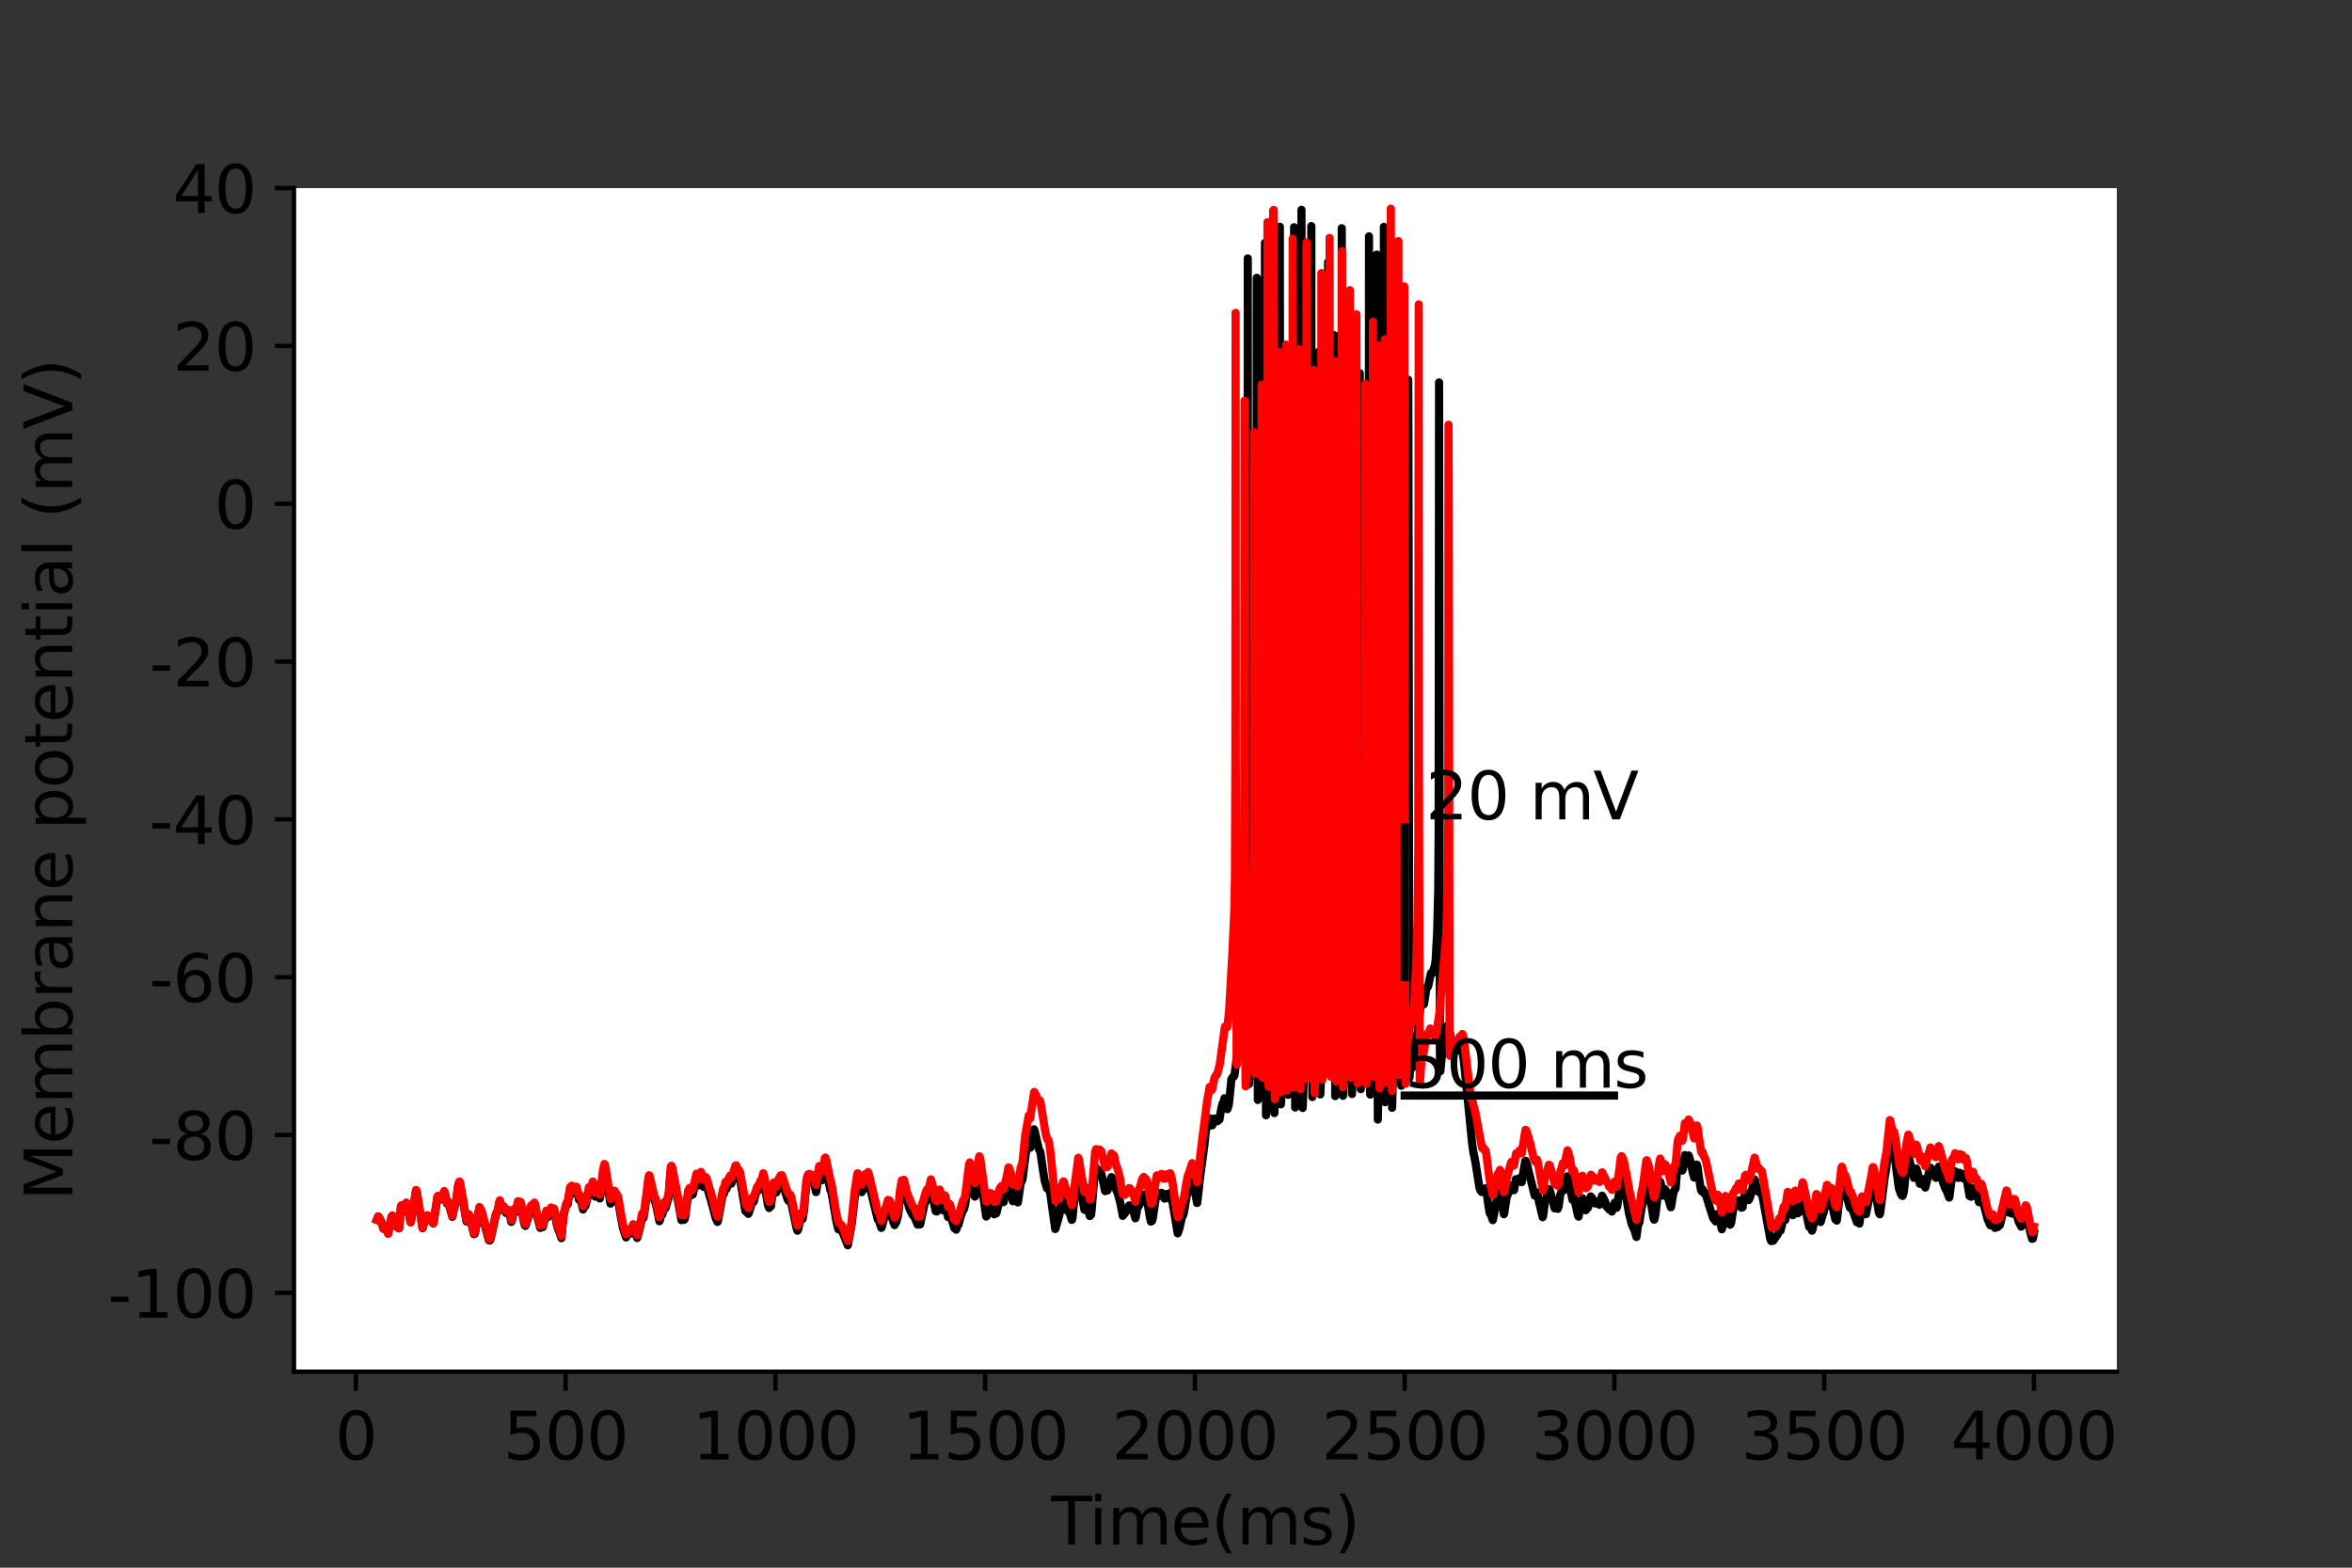 <?xml version="1.0" encoding="utf-8" standalone="no"?>
<!DOCTYPE svg PUBLIC "-//W3C//DTD SVG 1.1//EN"
  "http://www.w3.org/Graphics/SVG/1.1/DTD/svg11.dtd">
<svg height="288pt" version="1.1" viewBox="0 0 432 288" width="432pt" xmlns="http://www.w3.org/2000/svg" xmlns:xlink="http://www.w3.org/1999/xlink">
 <rect x="0" y="0" width="432" height="288" fill="#333333" stroke="none"/>
 <defs>
  <style type="text/css">*{stroke-linecap:butt;stroke-linejoin:round;}</style>
 </defs>
 <g id="figure_1">
  <g id="patch_1">
   <path d="M 0 288 
L 432 288 
L 432 0 
L 0 0 
z
" style="fill:none;"/>
  </g>
  <g id="axes_1">
   <g id="patch_2">
    <path d="M 54 252 
L 388.8 252 
L 388.8 34.56 
L 54 34.56 
z
" style="fill:#ffffff;"/>
   </g>
   <g id="matplotlib.axis_1">
    <g id="xtick_1">
     <g id="line2d_1">
      <defs>
       <path d="M 0 0 
L 0 3.5 
" id="me32f8d5587" style="stroke:#000000;stroke-width:0.8;"/>
      </defs>
      <g>
       <use style="stroke:#000000;stroke-width:0.8;" x="65.365" xlink:href="#me32f8d5587" y="252"/>
      </g>
     </g>
     <g id="text_1">
      <!-- 0 -->
      <g transform="translate(61.548 268.118)scale(0.12 -0.12)">
       <defs>
        <path d="M 2034 4250 
Q 1547 4250 1301 3770 
Q 1056 3291 1056 2328 
Q 1056 1369 1301 889 
Q 1547 409 2034 409 
Q 2525 409 2770 889 
Q 3016 1369 3016 2328 
Q 3016 3291 2770 3770 
Q 2525 4250 2034 4250 
z
M 2034 4750 
Q 2819 4750 3233 4129 
Q 3647 3509 3647 2328 
Q 3647 1150 3233 529 
Q 2819 -91 2034 -91 
Q 1250 -91 836 529 
Q 422 1150 422 2328 
Q 422 3509 836 4129 
Q 1250 4750 2034 4750 
z
" id="DejaVuSans-30" transform="scale(0.016)"/>
       </defs>
       <use xlink:href="#DejaVuSans-30"/>
      </g>
     </g>
    </g>
    <g id="xtick_2">
     <g id="line2d_2">
      <g>
       <use style="stroke:#000000;stroke-width:0.8;" x="103.893" xlink:href="#me32f8d5587" y="252"/>
      </g>
     </g>
     <g id="text_2">
      <!-- 500 -->
      <g transform="translate(92.44 268.118)scale(0.12 -0.12)">
       <defs>
        <path d="M 691 4666 
L 3169 4666 
L 3169 4134 
L 1269 4134 
L 1269 2991 
Q 1406 3038 1543 3061 
Q 1681 3084 1819 3084 
Q 2600 3084 3056 2656 
Q 3513 2228 3513 1497 
Q 3513 744 3044 326 
Q 2575 -91 1722 -91 
Q 1428 -91 1123 -41 
Q 819 9 494 109 
L 494 744 
Q 775 591 1075 516 
Q 1375 441 1709 441 
Q 2250 441 2565 725 
Q 2881 1009 2881 1497 
Q 2881 1984 2565 2268 
Q 2250 2553 1709 2553 
Q 1456 2553 1204 2497 
Q 953 2441 691 2322 
L 691 4666 
z
" id="DejaVuSans-35" transform="scale(0.016)"/>
       </defs>
       <use xlink:href="#DejaVuSans-35"/>
       <use x="63.623" xlink:href="#DejaVuSans-30"/>
       <use x="127.246" xlink:href="#DejaVuSans-30"/>
      </g>
     </g>
    </g>
    <g id="xtick_3">
     <g id="line2d_3">
      <g>
       <use style="stroke:#000000;stroke-width:0.8;" x="142.42" xlink:href="#me32f8d5587" y="252"/>
      </g>
     </g>
     <g id="text_3">
      <!-- 1000 -->
      <g transform="translate(127.15 268.118)scale(0.12 -0.12)">
       <defs>
        <path d="M 794 531 
L 1825 531 
L 1825 4091 
L 703 3866 
L 703 4441 
L 1819 4666 
L 2450 4666 
L 2450 531 
L 3481 531 
L 3481 0 
L 794 0 
L 794 531 
z
" id="DejaVuSans-31" transform="scale(0.016)"/>
       </defs>
       <use xlink:href="#DejaVuSans-31"/>
       <use x="63.623" xlink:href="#DejaVuSans-30"/>
       <use x="127.246" xlink:href="#DejaVuSans-30"/>
       <use x="190.869" xlink:href="#DejaVuSans-30"/>
      </g>
     </g>
    </g>
    <g id="xtick_4">
     <g id="line2d_4">
      <g>
       <use style="stroke:#000000;stroke-width:0.8;" x="180.947" xlink:href="#me32f8d5587" y="252"/>
      </g>
     </g>
     <g id="text_4">
      <!-- 1500 -->
      <g transform="translate(165.677 268.118)scale(0.12 -0.12)">
       <use xlink:href="#DejaVuSans-31"/>
       <use x="63.623" xlink:href="#DejaVuSans-35"/>
       <use x="127.246" xlink:href="#DejaVuSans-30"/>
       <use x="190.869" xlink:href="#DejaVuSans-30"/>
      </g>
     </g>
    </g>
    <g id="xtick_5">
     <g id="line2d_5">
      <g>
       <use style="stroke:#000000;stroke-width:0.8;" x="219.474" xlink:href="#me32f8d5587" y="252"/>
      </g>
     </g>
     <g id="text_5">
      <!-- 2000 -->
      <g transform="translate(204.204 268.118)scale(0.12 -0.12)">
       <defs>
        <path d="M 1228 531 
L 3431 531 
L 3431 0 
L 469 0 
L 469 531 
Q 828 903 1448 1529 
Q 2069 2156 2228 2338 
Q 2531 2678 2651 2914 
Q 2772 3150 2772 3378 
Q 2772 3750 2511 3984 
Q 2250 4219 1831 4219 
Q 1534 4219 1204 4116 
Q 875 4013 500 3803 
L 500 4441 
Q 881 4594 1212 4672 
Q 1544 4750 1819 4750 
Q 2544 4750 2975 4387 
Q 3406 4025 3406 3419 
Q 3406 3131 3298 2873 
Q 3191 2616 2906 2266 
Q 2828 2175 2409 1742 
Q 1991 1309 1228 531 
z
" id="DejaVuSans-32" transform="scale(0.016)"/>
       </defs>
       <use xlink:href="#DejaVuSans-32"/>
       <use x="63.623" xlink:href="#DejaVuSans-30"/>
       <use x="127.246" xlink:href="#DejaVuSans-30"/>
       <use x="190.869" xlink:href="#DejaVuSans-30"/>
      </g>
     </g>
    </g>
    <g id="xtick_6">
     <g id="line2d_6">
      <g>
       <use style="stroke:#000000;stroke-width:0.8;" x="258.001" xlink:href="#me32f8d5587" y="252"/>
      </g>
     </g>
     <g id="text_6">
      <!-- 2500 -->
      <g transform="translate(242.731 268.118)scale(0.12 -0.12)">
       <use xlink:href="#DejaVuSans-32"/>
       <use x="63.623" xlink:href="#DejaVuSans-35"/>
       <use x="127.246" xlink:href="#DejaVuSans-30"/>
       <use x="190.869" xlink:href="#DejaVuSans-30"/>
      </g>
     </g>
    </g>
    <g id="xtick_7">
     <g id="line2d_7">
      <g>
       <use style="stroke:#000000;stroke-width:0.8;" x="296.528" xlink:href="#me32f8d5587" y="252"/>
      </g>
     </g>
     <g id="text_7">
      <!-- 3000 -->
      <g transform="translate(281.258 268.118)scale(0.12 -0.12)">
       <defs>
        <path d="M 2597 2516 
Q 3050 2419 3304 2112 
Q 3559 1806 3559 1356 
Q 3559 666 3084 287 
Q 2609 -91 1734 -91 
Q 1441 -91 1130 -33 
Q 819 25 488 141 
L 488 750 
Q 750 597 1062 519 
Q 1375 441 1716 441 
Q 2309 441 2620 675 
Q 2931 909 2931 1356 
Q 2931 1769 2642 2001 
Q 2353 2234 1838 2234 
L 1294 2234 
L 1294 2753 
L 1863 2753 
Q 2328 2753 2575 2939 
Q 2822 3125 2822 3475 
Q 2822 3834 2567 4026 
Q 2313 4219 1838 4219 
Q 1578 4219 1281 4162 
Q 984 4106 628 3988 
L 628 4550 
Q 988 4650 1302 4700 
Q 1616 4750 1894 4750 
Q 2613 4750 3031 4423 
Q 3450 4097 3450 3541 
Q 3450 3153 3228 2886 
Q 3006 2619 2597 2516 
z
" id="DejaVuSans-33" transform="scale(0.016)"/>
       </defs>
       <use xlink:href="#DejaVuSans-33"/>
       <use x="63.623" xlink:href="#DejaVuSans-30"/>
       <use x="127.246" xlink:href="#DejaVuSans-30"/>
       <use x="190.869" xlink:href="#DejaVuSans-30"/>
      </g>
     </g>
    </g>
    <g id="xtick_8">
     <g id="line2d_8">
      <g>
       <use style="stroke:#000000;stroke-width:0.8;" x="335.055" xlink:href="#me32f8d5587" y="252"/>
      </g>
     </g>
     <g id="text_8">
      <!-- 3500 -->
      <g transform="translate(319.785 268.118)scale(0.12 -0.12)">
       <use xlink:href="#DejaVuSans-33"/>
       <use x="63.623" xlink:href="#DejaVuSans-35"/>
       <use x="127.246" xlink:href="#DejaVuSans-30"/>
       <use x="190.869" xlink:href="#DejaVuSans-30"/>
      </g>
     </g>
    </g>
    <g id="xtick_9">
     <g id="line2d_9">
      <g>
       <use style="stroke:#000000;stroke-width:0.8;" x="373.582" xlink:href="#me32f8d5587" y="252"/>
      </g>
     </g>
     <g id="text_9">
      <!-- 4000 -->
      <g transform="translate(358.312 268.118)scale(0.12 -0.12)">
       <defs>
        <path d="M 2419 4116 
L 825 1625 
L 2419 1625 
L 2419 4116 
z
M 2253 4666 
L 3047 4666 
L 3047 1625 
L 3713 1625 
L 3713 1100 
L 3047 1100 
L 3047 0 
L 2419 0 
L 2419 1100 
L 313 1100 
L 313 1709 
L 2253 4666 
z
" id="DejaVuSans-34" transform="scale(0.016)"/>
       </defs>
       <use xlink:href="#DejaVuSans-34"/>
       <use x="63.623" xlink:href="#DejaVuSans-30"/>
       <use x="127.246" xlink:href="#DejaVuSans-30"/>
       <use x="190.869" xlink:href="#DejaVuSans-30"/>
      </g>
     </g>
    </g>
    <g id="text_10">
     <!-- Time(ms) -->
     <g transform="translate(193.068 283.732)scale(0.12 -0.12)">
      <defs>
       <path d="M -19 4666 
L 3928 4666 
L 3928 4134 
L 2272 4134 
L 2272 0 
L 1638 0 
L 1638 4134 
L -19 4134 
L -19 4666 
z
" id="DejaVuSans-54" transform="scale(0.016)"/>
       <path d="M 603 3500 
L 1178 3500 
L 1178 0 
L 603 0 
L 603 3500 
z
M 603 4863 
L 1178 4863 
L 1178 4134 
L 603 4134 
L 603 4863 
z
" id="DejaVuSans-69" transform="scale(0.016)"/>
       <path d="M 3328 2828 
Q 3544 3216 3844 3400 
Q 4144 3584 4550 3584 
Q 5097 3584 5394 3201 
Q 5691 2819 5691 2113 
L 5691 0 
L 5113 0 
L 5113 2094 
Q 5113 2597 4934 2840 
Q 4756 3084 4391 3084 
Q 3944 3084 3684 2787 
Q 3425 2491 3425 1978 
L 3425 0 
L 2847 0 
L 2847 2094 
Q 2847 2600 2669 2842 
Q 2491 3084 2119 3084 
Q 1678 3084 1418 2786 
Q 1159 2488 1159 1978 
L 1159 0 
L 581 0 
L 581 3500 
L 1159 3500 
L 1159 2956 
Q 1356 3278 1631 3431 
Q 1906 3584 2284 3584 
Q 2666 3584 2933 3390 
Q 3200 3197 3328 2828 
z
" id="DejaVuSans-6d" transform="scale(0.016)"/>
       <path d="M 3597 1894 
L 3597 1613 
L 953 1613 
Q 991 1019 1311 708 
Q 1631 397 2203 397 
Q 2534 397 2845 478 
Q 3156 559 3463 722 
L 3463 178 
Q 3153 47 2828 -22 
Q 2503 -91 2169 -91 
Q 1331 -91 842 396 
Q 353 884 353 1716 
Q 353 2575 817 3079 
Q 1281 3584 2069 3584 
Q 2775 3584 3186 3129 
Q 3597 2675 3597 1894 
z
M 3022 2063 
Q 3016 2534 2758 2815 
Q 2500 3097 2075 3097 
Q 1594 3097 1305 2825 
Q 1016 2553 972 2059 
L 3022 2063 
z
" id="DejaVuSans-65" transform="scale(0.016)"/>
       <path d="M 1984 4856 
Q 1566 4138 1362 3434 
Q 1159 2731 1159 2009 
Q 1159 1288 1364 580 
Q 1569 -128 1984 -844 
L 1484 -844 
Q 1016 -109 783 600 
Q 550 1309 550 2009 
Q 550 2706 781 3412 
Q 1013 4119 1484 4856 
L 1984 4856 
z
" id="DejaVuSans-28" transform="scale(0.016)"/>
       <path d="M 2834 3397 
L 2834 2853 
Q 2591 2978 2328 3040 
Q 2066 3103 1784 3103 
Q 1356 3103 1142 2972 
Q 928 2841 928 2578 
Q 928 2378 1081 2264 
Q 1234 2150 1697 2047 
L 1894 2003 
Q 2506 1872 2764 1633 
Q 3022 1394 3022 966 
Q 3022 478 2636 193 
Q 2250 -91 1575 -91 
Q 1294 -91 989 -36 
Q 684 19 347 128 
L 347 722 
Q 666 556 975 473 
Q 1284 391 1588 391 
Q 1994 391 2212 530 
Q 2431 669 2431 922 
Q 2431 1156 2273 1281 
Q 2116 1406 1581 1522 
L 1381 1569 
Q 847 1681 609 1914 
Q 372 2147 372 2553 
Q 372 3047 722 3315 
Q 1072 3584 1716 3584 
Q 2034 3584 2315 3537 
Q 2597 3491 2834 3397 
z
" id="DejaVuSans-73" transform="scale(0.016)"/>
       <path d="M 513 4856 
L 1013 4856 
Q 1481 4119 1714 3412 
Q 1947 2706 1947 2009 
Q 1947 1309 1714 600 
Q 1481 -109 1013 -844 
L 513 -844 
Q 928 -128 1133 580 
Q 1338 1288 1338 2009 
Q 1338 2731 1133 3434 
Q 928 4138 513 4856 
z
" id="DejaVuSans-29" transform="scale(0.016)"/>
      </defs>
      <use xlink:href="#DejaVuSans-54"/>
      <use x="57.959" xlink:href="#DejaVuSans-69"/>
      <use x="85.742" xlink:href="#DejaVuSans-6d"/>
      <use x="183.154" xlink:href="#DejaVuSans-65"/>
      <use x="244.678" xlink:href="#DejaVuSans-28"/>
      <use x="283.691" xlink:href="#DejaVuSans-6d"/>
      <use x="381.104" xlink:href="#DejaVuSans-73"/>
      <use x="433.203" xlink:href="#DejaVuSans-29"/>
     </g>
    </g>
   </g>
   <g id="matplotlib.axis_2">
    <g id="ytick_1">
     <g id="line2d_10">
      <defs>
       <path d="M 0 0 
L -3.5 0 
" id="m698a9774e1" style="stroke:#000000;stroke-width:0.8;"/>
      </defs>
      <g>
       <use style="stroke:#000000;stroke-width:0.8;" x="54" xlink:href="#m698a9774e1" y="237.504"/>
      </g>
     </g>
     <g id="text_11">
      <!-- -100 -->
      <g transform="translate(19.766 242.063)scale(0.12 -0.12)">
       <defs>
        <path d="M 313 2009 
L 1997 2009 
L 1997 1497 
L 313 1497 
L 313 2009 
z
" id="DejaVuSans-2d" transform="scale(0.016)"/>
       </defs>
       <use xlink:href="#DejaVuSans-2d"/>
       <use x="36.084" xlink:href="#DejaVuSans-31"/>
       <use x="99.707" xlink:href="#DejaVuSans-30"/>
       <use x="163.33" xlink:href="#DejaVuSans-30"/>
      </g>
     </g>
    </g>
    <g id="ytick_2">
     <g id="line2d_11">
      <g>
       <use style="stroke:#000000;stroke-width:0.8;" x="54" xlink:href="#m698a9774e1" y="208.512"/>
      </g>
     </g>
     <g id="text_12">
      <!-- -80 -->
      <g transform="translate(27.401 213.071)scale(0.12 -0.12)">
       <defs>
        <path d="M 2034 2216 
Q 1584 2216 1326 1975 
Q 1069 1734 1069 1313 
Q 1069 891 1326 650 
Q 1584 409 2034 409 
Q 2484 409 2743 651 
Q 3003 894 3003 1313 
Q 3003 1734 2745 1975 
Q 2488 2216 2034 2216 
z
M 1403 2484 
Q 997 2584 770 2862 
Q 544 3141 544 3541 
Q 544 4100 942 4425 
Q 1341 4750 2034 4750 
Q 2731 4750 3128 4425 
Q 3525 4100 3525 3541 
Q 3525 3141 3298 2862 
Q 3072 2584 2669 2484 
Q 3125 2378 3379 2068 
Q 3634 1759 3634 1313 
Q 3634 634 3220 271 
Q 2806 -91 2034 -91 
Q 1263 -91 848 271 
Q 434 634 434 1313 
Q 434 1759 690 2068 
Q 947 2378 1403 2484 
z
M 1172 3481 
Q 1172 3119 1398 2916 
Q 1625 2713 2034 2713 
Q 2441 2713 2670 2916 
Q 2900 3119 2900 3481 
Q 2900 3844 2670 4047 
Q 2441 4250 2034 4250 
Q 1625 4250 1398 4047 
Q 1172 3844 1172 3481 
z
" id="DejaVuSans-38" transform="scale(0.016)"/>
       </defs>
       <use xlink:href="#DejaVuSans-2d"/>
       <use x="36.084" xlink:href="#DejaVuSans-38"/>
       <use x="99.707" xlink:href="#DejaVuSans-30"/>
      </g>
     </g>
    </g>
    <g id="ytick_3">
     <g id="line2d_12">
      <g>
       <use style="stroke:#000000;stroke-width:0.8;" x="54" xlink:href="#m698a9774e1" y="179.52"/>
      </g>
     </g>
     <g id="text_13">
      <!-- -60 -->
      <g transform="translate(27.401 184.079)scale(0.12 -0.12)">
       <defs>
        <path d="M 2113 2584 
Q 1688 2584 1439 2293 
Q 1191 2003 1191 1497 
Q 1191 994 1439 701 
Q 1688 409 2113 409 
Q 2538 409 2786 701 
Q 3034 994 3034 1497 
Q 3034 2003 2786 2293 
Q 2538 2584 2113 2584 
z
M 3366 4563 
L 3366 3988 
Q 3128 4100 2886 4159 
Q 2644 4219 2406 4219 
Q 1781 4219 1451 3797 
Q 1122 3375 1075 2522 
Q 1259 2794 1537 2939 
Q 1816 3084 2150 3084 
Q 2853 3084 3261 2657 
Q 3669 2231 3669 1497 
Q 3669 778 3244 343 
Q 2819 -91 2113 -91 
Q 1303 -91 875 529 
Q 447 1150 447 2328 
Q 447 3434 972 4092 
Q 1497 4750 2381 4750 
Q 2619 4750 2861 4703 
Q 3103 4656 3366 4563 
z
" id="DejaVuSans-36" transform="scale(0.016)"/>
       </defs>
       <use xlink:href="#DejaVuSans-2d"/>
       <use x="36.084" xlink:href="#DejaVuSans-36"/>
       <use x="99.707" xlink:href="#DejaVuSans-30"/>
      </g>
     </g>
    </g>
    <g id="ytick_4">
     <g id="line2d_13">
      <g>
       <use style="stroke:#000000;stroke-width:0.8;" x="54" xlink:href="#m698a9774e1" y="150.528"/>
      </g>
     </g>
     <g id="text_14">
      <!-- -40 -->
      <g transform="translate(27.401 155.087)scale(0.12 -0.12)">
       <use xlink:href="#DejaVuSans-2d"/>
       <use x="36.084" xlink:href="#DejaVuSans-34"/>
       <use x="99.707" xlink:href="#DejaVuSans-30"/>
      </g>
     </g>
    </g>
    <g id="ytick_5">
     <g id="line2d_14">
      <g>
       <use style="stroke:#000000;stroke-width:0.8;" x="54" xlink:href="#m698a9774e1" y="121.536"/>
      </g>
     </g>
     <g id="text_15">
      <!-- -20 -->
      <g transform="translate(27.401 126.095)scale(0.12 -0.12)">
       <use xlink:href="#DejaVuSans-2d"/>
       <use x="36.084" xlink:href="#DejaVuSans-32"/>
       <use x="99.707" xlink:href="#DejaVuSans-30"/>
      </g>
     </g>
    </g>
    <g id="ytick_6">
     <g id="line2d_15">
      <g>
       <use style="stroke:#000000;stroke-width:0.8;" x="54" xlink:href="#m698a9774e1" y="92.544"/>
      </g>
     </g>
     <g id="text_16">
      <!-- 0 -->
      <g transform="translate(39.365 97.103)scale(0.12 -0.12)">
       <use xlink:href="#DejaVuSans-30"/>
      </g>
     </g>
    </g>
    <g id="ytick_7">
     <g id="line2d_16">
      <g>
       <use style="stroke:#000000;stroke-width:0.8;" x="54" xlink:href="#m698a9774e1" y="63.552"/>
      </g>
     </g>
     <g id="text_17">
      <!-- 20 -->
      <g transform="translate(31.73 68.111)scale(0.12 -0.12)">
       <use xlink:href="#DejaVuSans-32"/>
       <use x="63.623" xlink:href="#DejaVuSans-30"/>
      </g>
     </g>
    </g>
    <g id="ytick_8">
     <g id="line2d_17">
      <g>
       <use style="stroke:#000000;stroke-width:0.8;" x="54" xlink:href="#m698a9774e1" y="34.56"/>
      </g>
     </g>
     <g id="text_18">
      <!-- 40 -->
      <g transform="translate(31.73 39.119)scale(0.12 -0.12)">
       <use xlink:href="#DejaVuSans-34"/>
       <use x="63.623" xlink:href="#DejaVuSans-30"/>
      </g>
     </g>
    </g>
    <g id="text_19">
     <!-- Membrane potential (mV) -->
     <g transform="translate(13.27 220.574)rotate(-90)scale(0.12 -0.12)">
      <defs>
       <path d="M 628 4666 
L 1569 4666 
L 2759 1491 
L 3956 4666 
L 4897 4666 
L 4897 0 
L 4281 0 
L 4281 4097 
L 3078 897 
L 2444 897 
L 1241 4097 
L 1241 0 
L 628 0 
L 628 4666 
z
" id="DejaVuSans-4d" transform="scale(0.016)"/>
       <path d="M 3116 1747 
Q 3116 2381 2855 2742 
Q 2594 3103 2138 3103 
Q 1681 3103 1420 2742 
Q 1159 2381 1159 1747 
Q 1159 1113 1420 752 
Q 1681 391 2138 391 
Q 2594 391 2855 752 
Q 3116 1113 3116 1747 
z
M 1159 2969 
Q 1341 3281 1617 3432 
Q 1894 3584 2278 3584 
Q 2916 3584 3314 3078 
Q 3713 2572 3713 1747 
Q 3713 922 3314 415 
Q 2916 -91 2278 -91 
Q 1894 -91 1617 61 
Q 1341 213 1159 525 
L 1159 0 
L 581 0 
L 581 4863 
L 1159 4863 
L 1159 2969 
z
" id="DejaVuSans-62" transform="scale(0.016)"/>
       <path d="M 2631 2963 
Q 2534 3019 2420 3045 
Q 2306 3072 2169 3072 
Q 1681 3072 1420 2755 
Q 1159 2438 1159 1844 
L 1159 0 
L 581 0 
L 581 3500 
L 1159 3500 
L 1159 2956 
Q 1341 3275 1631 3429 
Q 1922 3584 2338 3584 
Q 2397 3584 2469 3576 
Q 2541 3569 2628 3553 
L 2631 2963 
z
" id="DejaVuSans-72" transform="scale(0.016)"/>
       <path d="M 2194 1759 
Q 1497 1759 1228 1600 
Q 959 1441 959 1056 
Q 959 750 1161 570 
Q 1363 391 1709 391 
Q 2188 391 2477 730 
Q 2766 1069 2766 1631 
L 2766 1759 
L 2194 1759 
z
M 3341 1997 
L 3341 0 
L 2766 0 
L 2766 531 
Q 2569 213 2275 61 
Q 1981 -91 1556 -91 
Q 1019 -91 701 211 
Q 384 513 384 1019 
Q 384 1609 779 1909 
Q 1175 2209 1959 2209 
L 2766 2209 
L 2766 2266 
Q 2766 2663 2505 2880 
Q 2244 3097 1772 3097 
Q 1472 3097 1187 3025 
Q 903 2953 641 2809 
L 641 3341 
Q 956 3463 1253 3523 
Q 1550 3584 1831 3584 
Q 2591 3584 2966 3190 
Q 3341 2797 3341 1997 
z
" id="DejaVuSans-61" transform="scale(0.016)"/>
       <path d="M 3513 2113 
L 3513 0 
L 2938 0 
L 2938 2094 
Q 2938 2591 2744 2837 
Q 2550 3084 2163 3084 
Q 1697 3084 1428 2787 
Q 1159 2491 1159 1978 
L 1159 0 
L 581 0 
L 581 3500 
L 1159 3500 
L 1159 2956 
Q 1366 3272 1645 3428 
Q 1925 3584 2291 3584 
Q 2894 3584 3203 3211 
Q 3513 2838 3513 2113 
z
" id="DejaVuSans-6e" transform="scale(0.016)"/>
       <path id="DejaVuSans-20" transform="scale(0.016)"/>
       <path d="M 1159 525 
L 1159 -1331 
L 581 -1331 
L 581 3500 
L 1159 3500 
L 1159 2969 
Q 1341 3281 1617 3432 
Q 1894 3584 2278 3584 
Q 2916 3584 3314 3078 
Q 3713 2572 3713 1747 
Q 3713 922 3314 415 
Q 2916 -91 2278 -91 
Q 1894 -91 1617 61 
Q 1341 213 1159 525 
z
M 3116 1747 
Q 3116 2381 2855 2742 
Q 2594 3103 2138 3103 
Q 1681 3103 1420 2742 
Q 1159 2381 1159 1747 
Q 1159 1113 1420 752 
Q 1681 391 2138 391 
Q 2594 391 2855 752 
Q 3116 1113 3116 1747 
z
" id="DejaVuSans-70" transform="scale(0.016)"/>
       <path d="M 1959 3097 
Q 1497 3097 1228 2736 
Q 959 2375 959 1747 
Q 959 1119 1226 758 
Q 1494 397 1959 397 
Q 2419 397 2687 759 
Q 2956 1122 2956 1747 
Q 2956 2369 2687 2733 
Q 2419 3097 1959 3097 
z
M 1959 3584 
Q 2709 3584 3137 3096 
Q 3566 2609 3566 1747 
Q 3566 888 3137 398 
Q 2709 -91 1959 -91 
Q 1206 -91 779 398 
Q 353 888 353 1747 
Q 353 2609 779 3096 
Q 1206 3584 1959 3584 
z
" id="DejaVuSans-6f" transform="scale(0.016)"/>
       <path d="M 1172 4494 
L 1172 3500 
L 2356 3500 
L 2356 3053 
L 1172 3053 
L 1172 1153 
Q 1172 725 1289 603 
Q 1406 481 1766 481 
L 2356 481 
L 2356 0 
L 1766 0 
Q 1100 0 847 248 
Q 594 497 594 1153 
L 594 3053 
L 172 3053 
L 172 3500 
L 594 3500 
L 594 4494 
L 1172 4494 
z
" id="DejaVuSans-74" transform="scale(0.016)"/>
       <path d="M 603 4863 
L 1178 4863 
L 1178 0 
L 603 0 
L 603 4863 
z
" id="DejaVuSans-6c" transform="scale(0.016)"/>
       <path d="M 1831 0 
L 50 4666 
L 709 4666 
L 2188 738 
L 3669 4666 
L 4325 4666 
L 2547 0 
L 1831 0 
z
" id="DejaVuSans-56" transform="scale(0.016)"/>
      </defs>
      <use xlink:href="#DejaVuSans-4d"/>
      <use x="86.279" xlink:href="#DejaVuSans-65"/>
      <use x="147.803" xlink:href="#DejaVuSans-6d"/>
      <use x="245.215" xlink:href="#DejaVuSans-62"/>
      <use x="308.691" xlink:href="#DejaVuSans-72"/>
      <use x="349.805" xlink:href="#DejaVuSans-61"/>
      <use x="411.084" xlink:href="#DejaVuSans-6e"/>
      <use x="474.463" xlink:href="#DejaVuSans-65"/>
      <use x="535.986" xlink:href="#DejaVuSans-20"/>
      <use x="567.773" xlink:href="#DejaVuSans-70"/>
      <use x="631.25" xlink:href="#DejaVuSans-6f"/>
      <use x="692.432" xlink:href="#DejaVuSans-74"/>
      <use x="731.641" xlink:href="#DejaVuSans-65"/>
      <use x="793.164" xlink:href="#DejaVuSans-6e"/>
      <use x="856.543" xlink:href="#DejaVuSans-74"/>
      <use x="895.752" xlink:href="#DejaVuSans-69"/>
      <use x="923.535" xlink:href="#DejaVuSans-61"/>
      <use x="984.814" xlink:href="#DejaVuSans-6c"/>
      <use x="1012.598" xlink:href="#DejaVuSans-20"/>
      <use x="1044.385" xlink:href="#DejaVuSans-28"/>
      <use x="1083.398" xlink:href="#DejaVuSans-6d"/>
      <use x="1180.811" xlink:href="#DejaVuSans-56"/>
      <use x="1249.219" xlink:href="#DejaVuSans-29"/>
     </g>
    </g>
   </g>
   <g id="line2d_18">
    <path clip-path="url(#pa0f8da4de7)" d="M 69.218 224.097 
L 69.449 223.473 
L 69.603 223.608 
L 70.104 224.603 
L 70.413 225.717 
L 70.49 225.698 
L 70.759 225.261 
L 70.798 225.296 
L 70.99 225.805 
L 71.299 226.628 
L 71.645 224.913 
L 71.915 223.544 
L 72.069 223.332 
L 72.108 223.353 
L 72.262 223.721 
L 72.724 225.18 
L 72.878 225.354 
L 73.032 225.544 
L 73.071 225.522 
L 73.186 225.551 
L 73.302 225.663 
L 73.379 224.87 
L 73.649 221.607 
L 73.726 221.47 
L 73.764 221.492 
L 73.996 221.723 
L 74.15 221.629 
L 74.612 220.995 
L 74.65 221.062 
L 74.843 221.965 
L 75.113 223.017 
L 75.421 224.562 
L 75.498 224.307 
L 75.883 221.302 
L 75.999 221.265 
L 76.115 220.7 
L 76.423 218.685 
L 76.461 218.726 
L 76.615 219.394 
L 77.617 225.645 
L 77.656 225.522 
L 78.118 223.836 
L 78.234 223.994 
L 78.272 223.915 
L 78.503 223.338 
L 78.619 223.53 
L 78.811 224.102 
L 78.85 224.059 
L 79.043 223.873 
L 79.197 224.198 
L 79.389 224.527 
L 79.505 224.634 
L 79.582 224.761 
L 79.62 224.708 
L 79.736 223.945 
L 80.352 219.894 
L 80.43 219.8 
L 80.468 219.827 
L 80.815 220.404 
L 80.853 220.314 
L 81.007 219.902 
L 81.046 219.916 
L 81.162 220.057 
L 81.585 218.957 
L 81.624 219.011 
L 81.778 219.581 
L 82.086 221.104 
L 82.125 221.054 
L 82.279 220.883 
L 82.317 220.918 
L 82.471 221.368 
L 83.088 223.536 
L 83.319 222.401 
L 83.666 221.065 
L 83.743 220.958 
L 83.858 220.254 
L 84.167 217.81 
L 84.359 217.28 
L 84.436 217.292 
L 84.552 217.628 
L 84.822 219.445 
L 85.091 220.791 
L 85.361 222.549 
L 85.669 224.389 
L 85.708 224.371 
L 85.9 223.783 
L 86.132 223.295 
L 86.247 223.463 
L 86.517 224.508 
L 87.056 226.731 
L 87.172 226.682 
L 87.287 226.282 
L 88.058 221.943 
L 88.405 222.465 
L 89.406 226.448 
L 89.792 227.844 
L 89.984 227.899 
L 90.138 227.503 
L 91.024 223.412 
L 91.333 222.709 
L 91.448 222.541 
L 91.641 221.298 
L 91.795 220.791 
L 91.834 220.817 
L 91.988 221.335 
L 92.219 222.01 
L 92.257 222.113 
L 92.334 222.011 
L 92.527 221.964 
L 92.604 221.992 
L 92.758 222.465 
L 92.951 222.83 
L 93.298 222.756 
L 93.452 222.588 
L 93.567 222.837 
L 93.914 224.478 
L 94.03 224.295 
L 94.222 223.105 
L 94.376 222.47 
L 94.415 222.481 
L 94.569 222.784 
L 94.646 222.671 
L 94.954 221.777 
L 95.147 221.004 
L 95.224 221.059 
L 95.34 221.284 
L 95.417 221.239 
L 95.571 221.12 
L 95.609 221.158 
L 95.763 221.663 
L 96.149 224.174 
L 96.38 225.066 
L 96.495 225.207 
L 96.534 225.162 
L 97.073 223.498 
L 97.574 221.817 
L 97.805 221.785 
L 98.152 221.324 
L 98.306 221.684 
L 98.614 223.308 
L 98.884 224.259 
L 99.231 225.581 
L 99.308 225.374 
L 99.5 225.117 
L 99.655 225.365 
L 99.693 225.421 
L 99.732 225.355 
L 99.847 224.733 
L 100.078 223.959 
L 100.348 222.78 
L 100.425 222.899 
L 100.618 223.598 
L 100.695 223.483 
L 101.196 222.242 
L 101.619 222.422 
L 101.735 222.444 
L 101.889 222.867 
L 102.274 224.988 
L 102.506 225.768 
L 102.737 226.334 
L 103.122 227.463 
L 103.276 225.647 
L 103.546 223.164 
L 104.008 221.184 
L 104.162 221.231 
L 104.278 221.218 
L 104.432 220.209 
L 104.702 218.608 
L 105.01 218.355 
L 105.125 218.505 
L 105.395 219.248 
L 105.588 218.583 
L 105.665 218.681 
L 105.896 218.61 
L 106.05 219.165 
L 106.358 220.413 
L 106.435 220.355 
L 106.551 220.231 
L 106.589 220.26 
L 106.744 220.73 
L 107.09 222.199 
L 107.129 222.096 
L 107.36 221.435 
L 107.514 221.574 
L 107.553 221.493 
L 107.938 219.937 
L 108.169 218.687 
L 108.208 218.697 
L 108.516 219.113 
L 108.554 219.086 
L 108.863 217.754 
L 108.94 217.776 
L 109.094 218.343 
L 109.363 219.836 
L 109.402 219.683 
L 109.672 218.503 
L 109.71 218.53 
L 109.864 219.082 
L 110.172 220.175 
L 110.288 219.528 
L 110.789 215.482 
L 111.02 214.639 
L 111.097 214.749 
L 111.29 215.747 
L 112.099 220.97 
L 112.137 221.116 
L 112.176 221.086 
L 112.523 220.247 
L 112.677 220.005 
L 112.869 219.543 
L 112.908 219.559 
L 113.563 220.64 
L 113.948 223.063 
L 114.41 225.543 
L 114.988 227.332 
L 115.065 227.149 
L 115.335 226.418 
L 115.836 226.345 
L 115.99 226.62 
L 116.029 226.511 
L 116.298 225.407 
L 116.414 225.487 
L 116.645 226.114 
L 117.03 227.433 
L 117.069 227.378 
L 117.531 225.564 
L 117.993 223.413 
L 118.109 223.533 
L 118.186 223.75 
L 118.225 223.644 
L 118.648 220.676 
L 119.111 216.895 
L 119.226 216.647 
L 119.265 216.676 
L 119.419 217.232 
L 119.766 218.683 
L 119.997 219.675 
L 120.267 220.707 
L 120.382 220.881 
L 120.575 221.706 
L 121.114 224.349 
L 121.191 224.21 
L 121.499 223.045 
L 121.615 223.175 
L 121.653 223.131 
L 121.731 222.762 
L 121.962 221.538 
L 122.039 221.596 
L 122.193 222.012 
L 122.27 221.864 
L 122.809 220.064 
L 122.925 218.495 
L 123.195 215.13 
L 123.31 215.013 
L 123.426 215.213 
L 123.618 216.146 
L 123.85 217.028 
L 124.042 217.895 
L 125.159 224.154 
L 125.198 224.141 
L 125.429 223.647 
L 125.468 223.669 
L 125.66 224.09 
L 125.776 223.925 
L 125.891 223.398 
L 126.084 221.72 
L 126.392 219.544 
L 126.662 219.072 
L 126.739 219.125 
L 126.932 219.59 
L 127.009 219.548 
L 127.24 219.444 
L 127.741 217.374 
L 127.933 216.623 
L 128.01 216.676 
L 128.165 217.195 
L 128.28 217.779 
L 128.357 217.643 
L 128.704 216.46 
L 128.82 216.624 
L 129.243 218.049 
L 129.32 217.869 
L 129.513 217.5 
L 129.783 217.75 
L 129.975 218.402 
L 130.438 220.11 
L 130.553 220.27 
L 130.746 221.148 
L 130.977 221.923 
L 131.17 222.691 
L 131.478 223.822 
L 131.786 224.479 
L 131.863 224.318 
L 132.788 219.291 
L 132.865 219.271 
L 132.903 219.328 
L 132.942 219.359 
L 132.98 219.251 
L 133.25 218.045 
L 133.289 218.09 
L 133.443 218.427 
L 133.481 218.288 
L 133.712 217.743 
L 134.098 217.006 
L 134.175 217.015 
L 134.329 217.452 
L 134.367 217.363 
L 134.56 216.807 
L 134.676 216.436 
L 135.022 215.318 
L 135.254 215.34 
L 135.408 215.939 
L 135.523 216.254 
L 135.562 216.244 
L 135.677 216.175 
L 135.716 216.21 
L 135.831 216.327 
L 135.986 216.941 
L 136.91 222.503 
L 136.987 222.464 
L 137.103 222.592 
L 137.295 222.794 
L 137.45 223.002 
L 137.488 222.967 
L 137.681 222.426 
L 137.989 221.363 
L 138.22 220.871 
L 138.451 220.745 
L 138.875 219.049 
L 139.453 218.549 
L 139.684 217.989 
L 139.8 218.136 
L 139.838 218.083 
L 140.185 216.69 
L 140.262 216.83 
L 140.455 217.801 
L 141.071 221.494 
L 141.225 221.791 
L 141.264 221.932 
L 141.341 221.823 
L 141.533 221.528 
L 141.572 221.554 
L 141.61 221.591 
L 141.726 220.623 
L 142.034 218.375 
L 142.111 218.301 
L 142.15 218.339 
L 142.265 218.574 
L 142.304 218.489 
L 142.381 218.43 
L 142.42 218.487 
L 142.574 219.075 
L 142.612 218.983 
L 142.92 217.891 
L 143.383 217.11 
L 143.421 217.146 
L 143.46 217.188 
L 143.498 217.151 
L 143.614 217.094 
L 143.768 217.639 
L 144.153 218.738 
L 144.654 220.306 
L 144.808 220.595 
L 144.962 220.655 
L 145.078 220.623 
L 145.194 220.657 
L 145.348 221.103 
L 146.311 225.608 
L 146.465 226.095 
L 146.503 226.069 
L 146.619 225.841 
L 147.043 223.867 
L 147.235 223.62 
L 147.351 223.794 
L 147.428 223.922 
L 147.659 222.484 
L 147.852 220.127 
L 148.122 217.663 
L 148.391 216.836 
L 148.468 216.969 
L 148.507 216.912 
L 148.622 216.746 
L 148.661 216.806 
L 148.854 217.191 
L 148.892 217.133 
L 149.046 217.01 
L 149.239 217.285 
L 149.316 217.2 
L 149.431 217.142 
L 149.547 217.422 
L 149.894 219.007 
L 149.932 218.854 
L 150.472 215.625 
L 150.626 215.833 
L 150.664 215.794 
L 150.78 215.726 
L 150.818 215.764 
L 150.973 216.277 
L 151.088 216.786 
L 151.127 216.76 
L 151.204 216.418 
L 151.512 214.369 
L 151.589 214.329 
L 151.628 214.375 
L 151.782 214.94 
L 152.514 218.645 
L 152.668 218.877 
L 152.86 219.866 
L 153.631 224.42 
L 153.978 225.821 
L 154.016 225.805 
L 154.17 225.85 
L 154.401 226.013 
L 154.594 226.096 
L 154.825 226.537 
L 155.711 228.77 
L 155.75 228.65 
L 156.443 224.796 
L 157.098 219.053 
L 157.252 218.318 
L 157.522 216.755 
L 157.638 217.003 
L 157.946 218.317 
L 158.139 218.96 
L 158.254 219.021 
L 158.293 218.979 
L 158.601 218.396 
L 158.909 217.273 
L 158.986 217.202 
L 159.025 217.229 
L 159.179 217.665 
L 159.256 217.502 
L 159.449 216.984 
L 159.564 217.257 
L 161.221 224.019 
L 161.336 223.927 
L 161.375 223.975 
L 161.568 224.622 
L 161.876 225.578 
L 161.953 225.464 
L 162.415 223.705 
L 162.454 223.724 
L 162.569 223.397 
L 163.109 221.763 
L 163.532 222.207 
L 163.841 223.718 
L 164.072 224.434 
L 164.303 225.064 
L 164.341 224.952 
L 164.534 224.677 
L 164.65 224.448 
L 164.958 223.271 
L 165.305 220.075 
L 165.613 218.337 
L 165.728 218.489 
L 165.805 218.551 
L 165.844 218.508 
L 165.998 218.363 
L 166.114 218.633 
L 166.961 221.79 
L 167.154 222.284 
L 167.616 223.221 
L 167.924 223.486 
L 168.541 224.969 
L 169.003 224.936 
L 169.812 221.201 
L 170.352 220.144 
L 170.544 220.197 
L 170.737 219.406 
L 170.968 218.527 
L 171.007 218.558 
L 171.161 219.101 
L 171.854 222.504 
L 172.085 222.552 
L 172.162 222.112 
L 172.432 220.515 
L 172.548 220.384 
L 172.586 220.417 
L 172.74 220.88 
L 173.164 222.329 
L 173.549 221.456 
L 173.588 221.502 
L 173.742 221.987 
L 174.127 223.586 
L 174.166 223.543 
L 174.397 222.937 
L 174.436 222.953 
L 174.59 223.314 
L 175.283 225.625 
L 175.476 225.695 
L 175.63 225.902 
L 175.938 224.969 
L 175.977 224.996 
L 176.054 224.982 
L 176.439 223.552 
L 176.94 222.158 
L 177.017 222.211 
L 177.055 222.147 
L 177.287 221.248 
L 177.556 219.32 
L 177.71 218.253 
L 178.019 215.869 
L 178.134 215.717 
L 178.25 216.049 
L 178.519 217.963 
L 178.789 219.363 
L 179.059 219.828 
L 179.097 219.801 
L 179.406 218.245 
L 179.598 216.954 
L 179.829 215.163 
L 179.906 215.172 
L 180.06 215.786 
L 180.792 221.055 
L 181.139 223.488 
L 181.178 223.473 
L 181.255 223.323 
L 181.563 221.808 
L 181.717 221.612 
L 181.756 221.64 
L 181.833 221.72 
L 181.871 221.68 
L 181.987 221.624 
L 182.064 221.706 
L 182.102 221.676 
L 182.218 221.653 
L 182.372 222.089 
L 182.603 223.083 
L 182.642 223.064 
L 182.834 222.576 
L 182.989 222.906 
L 183.066 222.712 
L 183.489 220.853 
L 183.682 220.451 
L 183.99 220.13 
L 184.067 220.251 
L 184.298 220.849 
L 184.337 220.825 
L 184.953 218.499 
L 185.223 217.166 
L 185.3 217.217 
L 185.608 218.155 
L 185.84 219.344 
L 186.032 220.685 
L 186.071 220.598 
L 186.302 219.937 
L 186.533 219.887 
L 186.649 219.904 
L 186.803 220.331 
L 186.957 220.9 
L 186.995 220.702 
L 187.458 217.434 
L 187.804 216.701 
L 188.421 211.779 
L 188.922 209.781 
L 189.037 210.08 
L 189.23 210.858 
L 189.268 210.724 
L 189.731 208.045 
L 189.923 207.462 
L 190.039 207.783 
L 190.81 211.111 
L 191.079 211.596 
L 191.58 215.033 
L 191.888 216.932 
L 192.312 218.319 
L 192.389 218.253 
L 192.582 217.969 
L 192.697 218.204 
L 192.929 219.436 
L 193.815 225.782 
L 193.892 225.609 
L 194.315 224.142 
L 194.624 223.012 
L 194.932 220.843 
L 195.279 220.15 
L 195.394 220.191 
L 195.548 220.715 
L 195.972 222.33 
L 196.049 222.451 
L 196.088 222.427 
L 196.28 222.374 
L 196.434 222.749 
L 196.858 224.116 
L 196.897 224.087 
L 196.974 223.897 
L 197.205 221.549 
L 197.899 216.098 
L 198.014 215.746 
L 198.053 215.754 
L 198.168 216.099 
L 198.438 218.047 
L 198.746 219.813 
L 199.17 222.24 
L 199.247 222.248 
L 199.363 221.867 
L 199.594 221.302 
L 199.709 221.504 
L 199.979 222.744 
L 200.172 223.401 
L 200.403 223.181 
L 200.518 222.093 
L 201.096 215.12 
L 201.289 214.496 
L 201.327 214.529 
L 201.559 215.295 
L 201.636 215.583 
L 201.674 215.518 
L 201.905 215.025 
L 202.175 215.374 
L 202.329 215.772 
L 202.984 218.827 
L 203.061 218.64 
L 203.215 218.567 
L 203.369 218.656 
L 203.408 218.705 
L 203.446 218.6 
L 203.678 218.004 
L 203.716 218.045 
L 203.909 216.976 
L 204.14 216.248 
L 204.255 216.535 
L 204.448 216.89 
L 204.602 216.682 
L 204.641 216.763 
L 204.833 217.845 
L 205.065 218.745 
L 205.257 219.056 
L 205.758 220.933 
L 206.22 223.371 
L 206.297 223.269 
L 206.721 222.745 
L 206.875 222.438 
L 207.106 222.298 
L 207.376 221.461 
L 207.53 221.455 
L 207.838 222.041 
L 208.07 222.33 
L 208.224 222.636 
L 208.532 223.815 
L 208.57 223.773 
L 208.879 222.129 
L 209.071 221.628 
L 209.264 221.394 
L 209.38 221.134 
L 209.765 219.772 
L 210.073 219.476 
L 210.189 219.685 
L 210.381 219.977 
L 210.535 220.062 
L 210.728 220.704 
L 211.152 223.358 
L 211.383 224.427 
L 211.614 224.272 
L 211.768 223.657 
L 212.423 219.145 
L 212.5 219.077 
L 212.539 219.108 
L 212.731 219.689 
L 212.77 219.764 
L 212.847 219.676 
L 213.348 219.134 
L 213.502 219.506 
L 213.887 220.192 
L 214.157 219.945 
L 214.35 219.334 
L 214.465 219.633 
L 214.658 220.136 
L 214.773 219.588 
L 214.927 219.167 
L 215.082 219.562 
L 215.39 221.044 
L 216.314 226.579 
L 216.353 226.513 
L 216.661 225.565 
L 217.085 223.648 
L 217.316 223.257 
L 217.432 222.88 
L 217.971 219.681 
L 218.164 219.011 
L 218.202 219.055 
L 218.241 218.943 
L 218.549 217.754 
L 218.819 217.33 
L 218.934 217.131 
L 218.973 217.168 
L 219.165 217.815 
L 219.628 219.682 
L 219.859 221.007 
L 219.897 220.992 
L 220.013 220.045 
L 220.36 216.836 
L 221.207 210.432 
L 221.554 207.11 
L 221.631 207.026 
L 221.67 207.08 
L 221.708 207.162 
L 221.785 207.087 
L 221.862 206.694 
L 222.093 205.452 
L 222.171 205.433 
L 222.286 205.81 
L 222.594 206.755 
L 222.71 206.685 
L 223.057 205.481 
L 223.403 205.605 
L 223.635 205.975 
L 223.673 205.863 
L 223.827 205.438 
L 223.866 205.472 
L 223.981 205.695 
L 224.212 204.238 
L 224.521 202.773 
L 224.675 202.806 
L 224.906 201.758 
L 224.944 201.774 
L 225.06 202.025 
L 225.445 203.768 
L 225.522 203.523 
L 225.715 202.888 
L 226.177 198.243 
L 226.293 198.069 
L 226.486 197.807 
L 226.601 197.797 
L 226.755 197.515 
L 227.218 193.695 
L 227.641 189.152 
L 227.795 188.035 
L 228.181 184.028 
L 229.028 164.925 
L 229.105 157.644 
L 229.144 146.31 
L 229.182 47.462 
L 229.221 115.078 
L 229.375 198.853 
L 229.414 199.156 
L 230.184 183.914 
L 230.377 179.905 
L 230.685 166.162 
L 230.762 157.45 
L 230.801 137.724 
L 230.839 51.032 
L 230.878 132.694 
L 231.032 202.073 
L 231.109 200.401 
L 231.417 193.54 
L 231.764 186.468 
L 232.111 173.057 
L 232.265 159.248 
L 232.303 142.546 
L 232.342 44.608 
L 232.38 120.261 
L 232.534 204.887 
L 232.611 202.667 
L 232.92 193.806 
L 233.343 184.877 
L 233.729 168.749 
L 233.806 160.704 
L 233.844 149.457 
L 233.883 38.661 
L 233.921 100.504 
L 234.075 204.488 
L 234.152 202.095 
L 234.692 178.895 
L 234.962 164.431 
L 235.039 146.605 
L 235.077 41.651 
L 235.116 109.672 
L 235.27 202.883 
L 235.308 202.466 
L 235.848 183.017 
L 236.233 168.252 
L 236.348 154.424 
L 236.426 71.932 
L 236.58 200.008 
L 236.618 201.128 
L 236.657 199.903 
L 237.081 186.53 
L 237.466 173.499 
L 237.62 159.701 
L 237.658 143.988 
L 237.697 41.739 
L 237.735 112.476 
L 237.89 203.46 
L 237.967 201.529 
L 238.429 186.982 
L 238.814 173.679 
L 238.968 161.243 
L 239.007 151.399 
L 239.045 38.542 
L 239.084 90.259 
L 239.238 203.42 
L 239.277 203.551 
L 239.662 192.791 
L 240.432 177.804 
L 240.664 169.507 
L 240.779 159.508 
L 240.818 148.489 
L 240.856 41.525 
L 240.895 104.234 
L 241.049 201.529 
L 241.087 201.289 
L 241.55 186.681 
L 241.973 174.68 
L 242.166 165.094 
L 242.243 155.251 
L 242.32 64.509 
L 242.474 199.037 
L 242.513 201.05 
L 242.551 200.271 
L 243.245 179.978 
L 243.746 166.705 
L 243.861 157.756 
L 243.9 147.716 
L 243.938 48.136 
L 243.977 105.166 
L 244.131 196.08 
L 244.169 196.534 
L 244.555 184.111 
L 244.901 166.773 
L 244.979 155.791 
L 245.056 61.577 
L 245.094 148.956 
L 245.248 201.36 
L 246.288 169.163 
L 246.404 152.458 
L 246.443 41.923 
L 246.481 82.427 
L 246.635 200.776 
L 246.674 201.318 
L 247.136 188.558 
L 247.907 170.536 
L 248.022 161.975 
L 248.061 154.591 
L 248.138 70.963 
L 248.292 199.678 
L 248.33 200.988 
L 248.369 199.791 
L 248.716 189.112 
L 249.486 171.029 
L 249.64 161.2 
L 249.679 154.492 
L 249.756 68.551 
L 249.91 198.139 
L 249.949 200.094 
L 249.987 199.377 
L 250.334 191.278 
L 251.181 172.366 
L 251.336 163.869 
L 251.413 149.956 
L 251.451 43.418 
L 251.49 96.684 
L 251.644 200.485 
L 251.682 201.092 
L 251.721 200.185 
L 252.145 191.029 
L 252.491 180.956 
L 252.722 168.636 
L 252.8 159.103 
L 252.838 137.658 
L 252.877 46.763 
L 252.915 125.826 
L 253.069 205.686 
L 253.185 200.247 
L 253.532 186.559 
L 253.955 171.777 
L 254.109 159.374 
L 254.148 147.809 
L 254.187 41.681 
L 254.225 106.718 
L 254.379 202.487 
L 254.418 202.295 
L 255.381 163.933 
L 255.458 136.625 
L 255.496 49.66 
L 255.535 131.365 
L 255.689 203.519 
L 255.882 196.508 
L 256.46 183.019 
L 256.96 169.653 
L 257.076 161.03 
L 257.115 153.569 
L 257.153 74.897 
L 257.192 76.601 
L 257.346 198.633 
L 257.384 199.461 
L 257.423 198.104 
L 257.77 186.97 
L 258.386 170.639 
L 258.54 162.989 
L 258.617 151.585 
L 258.656 69.758 
L 258.694 84.544 
L 258.848 196.507 
L 258.887 197.975 
L 258.964 196.881 
L 259.157 195.472 
L 259.272 195.597 
L 259.465 196.111 
L 259.542 195.983 
L 259.657 195.842 
L 259.889 194.39 
L 260.967 184.281 
L 261.16 183.951 
L 261.314 184.119 
L 261.507 184.505 
L 261.545 184.48 
L 261.661 183.796 
L 262.008 181.457 
L 262.162 181.274 
L 262.2 181.291 
L 262.277 181.281 
L 262.393 180.827 
L 262.817 178.794 
L 262.971 178.785 
L 263.048 178.845 
L 263.086 178.8 
L 263.549 177.368 
L 263.703 176.262 
L 263.972 171.147 
L 264.165 163.49 
L 264.242 153.221 
L 264.319 70.252 
L 264.473 193.558 
L 264.55 196.8 
L 264.589 196.447 
L 265.128 191.127 
L 265.359 190.548 
L 265.475 189.979 
L 265.822 188.473 
L 265.976 188.371 
L 266.091 188.638 
L 266.554 190.879 
L 266.977 193.363 
L 267.132 192.921 
L 267.363 192.002 
L 267.555 192.275 
L 267.748 192.592 
L 267.941 192.513 
L 268.056 192.369 
L 268.172 192.707 
L 268.326 193.15 
L 268.364 193.124 
L 268.519 192.975 
L 268.557 193.021 
L 268.711 193.625 
L 269.019 196.284 
L 270.368 209.878 
L 270.561 211.357 
L 270.792 212.468 
L 270.984 213.444 
L 271.755 218.305 
L 271.986 218.813 
L 272.179 219.006 
L 272.217 218.971 
L 272.487 218.437 
L 272.525 218.484 
L 272.641 218.621 
L 272.834 218.304 
L 272.872 218.349 
L 273.026 218.911 
L 273.412 221.685 
L 273.643 222.926 
L 273.835 223.138 
L 274.182 224.148 
L 274.221 224.035 
L 275.107 219.524 
L 275.299 219.451 
L 275.492 218.963 
L 275.608 219.217 
L 275.877 220.783 
L 276.224 223.064 
L 276.263 223.015 
L 276.378 222.266 
L 276.725 220.006 
L 277.611 217.78 
L 277.688 217.91 
L 278.035 218.659 
L 278.112 218.587 
L 278.189 218.136 
L 278.42 216.636 
L 278.574 216.632 
L 278.69 216.728 
L 278.844 216.973 
L 278.882 216.921 
L 279.114 216.423 
L 279.229 216.708 
L 279.422 217.129 
L 279.499 217.179 
L 279.653 216.159 
L 280.154 213.275 
L 280.231 213.253 
L 280.269 213.307 
L 280.462 213.924 
L 281.887 219.656 
L 282.08 219.593 
L 282.273 219.05 
L 282.311 219.061 
L 282.427 219.351 
L 282.697 220.931 
L 282.928 221.846 
L 283.159 222.844 
L 283.351 223.617 
L 283.39 223.553 
L 283.467 223.12 
L 283.814 220.349 
L 284.006 220.307 
L 284.392 218.438 
L 284.469 218.473 
L 284.584 218.496 
L 284.738 218.941 
L 285.201 220.638 
L 285.548 221.994 
L 285.663 221.893 
L 285.817 221.976 
L 286.125 222.082 
L 286.28 221.652 
L 286.588 219.469 
L 286.742 219.108 
L 287.012 218.055 
L 287.089 218.123 
L 287.32 218.6 
L 287.859 216.111 
L 287.898 216.14 
L 288.052 216.673 
L 288.822 220.424 
L 288.899 220.438 
L 289.053 220 
L 289.092 220.035 
L 289.246 220.606 
L 289.824 223.301 
L 289.94 223.512 
L 290.633 220.099 
L 290.71 220.219 
L 290.941 221.307 
L 291.25 222.336 
L 291.288 222.321 
L 291.404 222.007 
L 291.519 221.841 
L 291.558 221.874 
L 291.635 221.92 
L 291.673 221.862 
L 292.174 219.788 
L 292.328 219.954 
L 292.829 220.676 
L 292.983 221.091 
L 293.137 220.883 
L 293.176 220.912 
L 293.214 220.97 
L 293.253 220.935 
L 293.446 220.781 
L 293.6 221.011 
L 293.792 221.332 
L 293.831 221.316 
L 294.255 219.652 
L 294.293 219.707 
L 294.794 220.67 
L 294.948 221.128 
L 295.141 221.748 
L 295.179 221.739 
L 295.333 221.679 
L 295.488 222.044 
L 295.565 222.206 
L 295.603 222.129 
L 295.757 221.823 
L 295.796 221.837 
L 295.95 222.226 
L 296.065 222.58 
L 296.104 222.46 
L 296.566 220.938 
L 296.682 221.156 
L 296.952 221.879 
L 297.067 221.491 
L 297.26 219.94 
L 297.606 216.927 
L 297.838 216.67 
L 298.069 217.219 
L 298.261 217.923 
L 298.647 219.679 
L 299.186 222.816 
L 299.725 224.976 
L 300.188 225.942 
L 300.573 227.243 
L 300.804 225.419 
L 300.997 224.671 
L 301.112 224.559 
L 301.536 221.772 
L 301.729 221.161 
L 302.307 217.15 
L 302.422 216.988 
L 302.461 217.025 
L 302.615 217.572 
L 303 219.435 
L 303.694 223.771 
L 303.809 224.07 
L 303.848 224.057 
L 304.002 223.448 
L 304.156 222.441 
L 304.541 218.891 
L 304.734 217.86 
L 304.927 217.068 
L 305.042 217.396 
L 305.427 219.644 
L 305.505 219.287 
L 305.736 218.413 
L 305.967 218.728 
L 306.892 221.789 
L 306.93 221.694 
L 307.392 218.951 
L 307.662 218.438 
L 307.701 218.476 
L 307.778 218.272 
L 307.97 215.743 
L 308.201 214.246 
L 308.278 214.112 
L 308.51 213.751 
L 308.625 214.076 
L 308.818 214.649 
L 308.972 215.056 
L 309.088 214.847 
L 309.165 214.424 
L 309.473 212.196 
L 309.665 212.411 
L 309.781 212.755 
L 309.858 212.681 
L 310.166 212.268 
L 310.205 212.344 
L 310.475 213.296 
L 310.937 215.51 
L 311.052 215.88 
L 311.168 216.334 
L 311.207 216.252 
L 311.438 214.706 
L 311.63 213.932 
L 311.669 213.954 
L 311.784 214.326 
L 312.054 216.322 
L 312.401 218.529 
L 312.555 218.853 
L 312.594 218.775 
L 312.748 218.505 
L 312.863 218.805 
L 312.979 219.198 
L 313.056 219.126 
L 313.133 219.087 
L 313.171 219.131 
L 313.518 220.096 
L 313.903 221.422 
L 314.674 223.828 
L 314.867 224.039 
L 315.136 224.398 
L 315.213 224.177 
L 315.483 223.012 
L 315.599 223.117 
L 315.83 223.927 
L 316.254 225.838 
L 316.292 225.756 
L 316.562 224.348 
L 316.947 222.677 
L 317.409 223.35 
L 317.756 224.999 
L 317.872 224.919 
L 317.987 224.546 
L 318.373 221.95 
L 318.565 221.856 
L 318.796 221.252 
L 318.835 221.269 
L 319.028 221.491 
L 319.374 220.523 
L 319.451 220.654 
L 319.875 221.87 
L 319.952 221.838 
L 320.068 221.79 
L 320.26 220.381 
L 320.53 219.258 
L 320.684 219.191 
L 320.954 219.561 
L 321.185 220.468 
L 321.301 220.273 
L 321.493 219.789 
L 322.264 216.665 
L 322.379 216.938 
L 322.765 218.824 
L 322.842 218.733 
L 322.957 218.667 
L 323.42 219.293 
L 323.574 219.241 
L 323.728 219.814 
L 325.153 227.597 
L 325.307 227.994 
L 325.346 227.984 
L 325.577 227.955 
L 325.693 227.939 
L 326.54 226.731 
L 326.849 225.893 
L 327.041 226.097 
L 327.581 223.911 
L 327.696 223.836 
L 327.735 223.868 
L 327.889 224.129 
L 327.927 224.012 
L 328.351 221.395 
L 328.621 221.72 
L 329.083 222.866 
L 329.276 223.244 
L 329.353 223.177 
L 329.43 223.077 
L 329.738 221.356 
L 329.815 221.409 
L 329.969 221.92 
L 330.2 222.904 
L 330.239 222.842 
L 330.393 222.674 
L 330.47 222.712 
L 330.817 221.375 
L 331.048 219.937 
L 331.125 219.955 
L 331.279 220.503 
L 332.281 225.373 
L 332.473 225.53 
L 332.628 225.624 
L 332.82 226.091 
L 332.897 225.899 
L 333.09 225.021 
L 333.629 221.602 
L 333.668 221.628 
L 333.822 222.091 
L 334.4 224.501 
L 334.515 224.089 
L 334.824 223.073 
L 334.939 222.809 
L 335.324 221.106 
L 335.556 220.161 
L 335.633 220.223 
L 336.134 221.439 
L 336.172 221.406 
L 336.365 220.892 
L 336.403 220.906 
L 336.519 221.176 
L 336.788 222.622 
L 337.097 224.002 
L 337.366 224.237 
L 337.482 223.448 
L 338.175 217.27 
L 338.291 216.993 
L 338.33 217.03 
L 338.484 217.641 
L 338.753 218.9 
L 338.792 218.88 
L 338.907 218.775 
L 338.946 218.809 
L 339.139 219.401 
L 339.408 220.545 
L 339.678 221.559 
L 339.794 221.887 
L 339.832 221.844 
L 339.986 221.729 
L 340.102 221.959 
L 340.41 222.648 
L 340.564 223.095 
L 341.065 224.545 
L 341.142 224.506 
L 341.296 224.508 
L 341.527 224.786 
L 341.643 223.937 
L 341.951 221.987 
L 342.067 221.944 
L 342.221 222.319 
L 342.413 222.965 
L 342.49 222.929 
L 342.606 222.938 
L 342.722 223.065 
L 343.685 218.452 
L 343.955 217.011 
L 344.032 216.972 
L 344.07 217.024 
L 344.263 217.762 
L 344.571 219.504 
L 345.11 222.83 
L 345.264 223.075 
L 345.341 222.859 
L 346.228 215.865 
L 346.42 214.91 
L 346.574 213.459 
L 346.921 209.757 
L 347.114 209.12 
L 347.152 209.143 
L 347.268 209.558 
L 347.653 211.888 
L 347.73 211.825 
L 347.846 211.875 
L 348 212.432 
L 348.308 214.84 
L 348.77 218.293 
L 349.117 219.266 
L 349.31 219.627 
L 349.464 219.703 
L 349.657 219.093 
L 349.811 217.838 
L 350.157 214.035 
L 350.504 212.515 
L 350.62 212.776 
L 351.544 216.392 
L 351.66 216.077 
L 351.814 215.286 
L 351.968 214.661 
L 352.084 214.892 
L 352.315 215.819 
L 352.623 217.476 
L 352.662 217.454 
L 352.739 217.463 
L 352.816 217.527 
L 353.124 216.575 
L 353.201 216.715 
L 353.625 218.167 
L 353.663 218.026 
L 354.472 214.654 
L 354.588 214.522 
L 354.704 214.83 
L 354.896 215.712 
L 354.973 215.646 
L 355.05 215.67 
L 355.436 216.246 
L 355.551 216.323 
L 355.59 216.377 
L 355.628 216.329 
L 356.091 214.328 
L 356.168 214.435 
L 356.514 215.88 
L 356.938 217.414 
L 357.131 217.872 
L 357.362 218.501 
L 357.516 218.685 
L 358.017 220.013 
L 358.055 219.876 
L 358.518 216.273 
L 358.633 216.101 
L 358.672 216.128 
L 358.787 216.288 
L 359.096 215.174 
L 359.134 215.231 
L 359.674 216.396 
L 359.712 216.365 
L 359.943 215.452 
L 360.136 215.801 
L 360.213 215.705 
L 360.406 215.653 
L 360.56 216.181 
L 360.675 216.526 
L 360.714 216.46 
L 361.022 216.144 
L 361.099 216.186 
L 361.253 216.729 
L 361.754 219.731 
L 361.87 219.666 
L 361.985 219.773 
L 362.024 219.858 
L 362.062 219.79 
L 362.37 218.242 
L 362.409 218.261 
L 362.525 218.566 
L 362.794 219.624 
L 362.833 219.61 
L 363.025 219.32 
L 363.064 219.347 
L 363.218 219.79 
L 363.488 220.855 
L 363.526 220.833 
L 363.642 220.62 
L 363.912 219.933 
L 363.95 219.972 
L 364.104 220.46 
L 364.451 221.688 
L 364.605 222.186 
L 365.067 223.985 
L 365.568 225.111 
L 365.607 225.031 
L 365.838 224.688 
L 366.031 224.653 
L 366.223 225.083 
L 366.416 225.583 
L 366.454 225.551 
L 366.878 225.313 
L 366.955 225.42 
L 366.994 225.368 
L 367.225 225.07 
L 367.34 225.049 
L 368.496 220.293 
L 368.573 220.302 
L 368.727 220.786 
L 369.074 222.799 
L 369.19 222.554 
L 369.267 222.508 
L 369.305 222.551 
L 369.575 222.963 
L 369.652 222.864 
L 369.999 221.842 
L 370.037 221.869 
L 370.191 222.289 
L 370.808 224.556 
L 370.962 224.764 
L 371.232 225.353 
L 371.27 225.316 
L 371.54 224.982 
L 371.617 224.781 
L 372.041 222.821 
L 372.156 222.882 
L 372.349 223.468 
L 372.888 226.294 
L 373.235 227.578 
L 373.389 227.558 
L 373.505 226.997 
L 373.582 226.556 
L 373.582 226.556 
" style="fill:none;stroke:#000000;stroke-linecap:square;stroke-width:1.5;"/>
   </g>
   <g id="line2d_19">
    <path clip-path="url(#pa0f8da4de7)" d="M 69.218 224.097 
L 69.449 223.473 
L 69.603 223.608 
L 70.104 224.603 
L 70.413 225.717 
L 70.49 225.698 
L 70.759 225.259 
L 70.798 225.294 
L 70.99 225.802 
L 71.299 226.621 
L 71.645 224.903 
L 71.915 223.53 
L 72.069 223.316 
L 72.108 223.336 
L 72.262 223.702 
L 72.724 225.156 
L 72.878 225.329 
L 73.032 225.517 
L 73.071 225.496 
L 73.186 225.523 
L 73.302 225.634 
L 73.379 224.841 
L 73.649 221.573 
L 73.726 221.434 
L 73.764 221.456 
L 73.996 221.683 
L 74.15 221.587 
L 74.612 220.945 
L 74.65 221.012 
L 74.843 221.912 
L 75.113 222.961 
L 75.421 224.505 
L 75.498 224.25 
L 75.883 221.24 
L 75.999 221.202 
L 76.115 220.634 
L 76.423 218.614 
L 76.461 218.654 
L 76.615 219.318 
L 77.617 225.567 
L 77.656 225.445 
L 78.118 223.759 
L 78.234 223.917 
L 78.272 223.837 
L 78.503 223.258 
L 78.619 223.45 
L 78.811 224.021 
L 78.85 223.977 
L 79.043 223.789 
L 79.197 224.114 
L 79.389 224.441 
L 79.505 224.547 
L 79.582 224.673 
L 79.62 224.62 
L 79.736 223.855 
L 80.352 219.783 
L 80.43 219.686 
L 80.468 219.711 
L 80.815 220.274 
L 80.853 220.183 
L 81.007 219.765 
L 81.046 219.778 
L 81.162 219.915 
L 81.585 218.8 
L 81.624 218.852 
L 81.778 219.417 
L 82.086 220.934 
L 82.125 220.882 
L 82.279 220.709 
L 82.317 220.742 
L 82.471 221.19 
L 83.088 223.357 
L 83.319 222.223 
L 83.666 220.88 
L 83.743 220.771 
L 83.897 219.618 
L 84.167 217.603 
L 84.359 217.061 
L 84.436 217.069 
L 84.552 217.398 
L 84.822 219.205 
L 85.091 220.549 
L 85.361 222.311 
L 85.669 224.165 
L 85.708 224.148 
L 85.9 223.567 
L 86.132 223.079 
L 86.247 223.247 
L 86.517 224.295 
L 87.056 226.535 
L 87.172 226.49 
L 87.287 226.092 
L 88.058 221.734 
L 88.096 221.774 
L 88.443 222.377 
L 89.83 227.653 
L 90.023 227.632 
L 90.177 227.094 
L 91.102 222.883 
L 91.333 222.453 
L 91.448 222.279 
L 91.641 221.027 
L 91.795 220.509 
L 91.834 220.533 
L 91.988 221.041 
L 92.219 221.708 
L 92.257 221.81 
L 92.334 221.706 
L 92.566 221.65 
L 92.681 221.86 
L 92.951 222.516 
L 93.298 222.439 
L 93.452 222.269 
L 93.567 222.516 
L 93.953 224.151 
L 94.03 223.981 
L 94.222 222.792 
L 94.376 222.153 
L 94.415 222.163 
L 94.569 222.464 
L 94.646 222.35 
L 94.954 221.449 
L 95.147 220.664 
L 95.224 220.715 
L 95.34 220.935 
L 95.417 220.887 
L 95.571 220.764 
L 95.609 220.8 
L 95.763 221.301 
L 96.149 223.816 
L 96.38 224.722 
L 96.495 224.871 
L 96.534 224.827 
L 97.035 223.285 
L 97.227 222.351 
L 97.536 221.47 
L 97.882 221.257 
L 98.152 220.93 
L 98.306 221.281 
L 98.614 222.899 
L 98.884 223.856 
L 99.231 225.193 
L 99.308 224.99 
L 99.5 224.739 
L 99.655 224.991 
L 99.693 225.048 
L 99.732 224.982 
L 99.847 224.363 
L 100.078 223.586 
L 100.348 222.397 
L 100.425 222.512 
L 100.618 223.205 
L 100.695 223.089 
L 101.196 221.823 
L 101.619 221.984 
L 101.735 222.001 
L 101.889 222.42 
L 102.236 224.311 
L 102.506 225.343 
L 102.737 225.926 
L 103.122 227.085 
L 103.276 225.276 
L 103.546 222.777 
L 104.162 220.787 
L 104.278 220.765 
L 104.432 219.743 
L 104.702 218.11 
L 105.01 217.819 
L 105.125 217.957 
L 105.395 218.68 
L 105.588 218.003 
L 105.665 218.095 
L 105.896 218.009 
L 106.05 218.554 
L 106.358 219.795 
L 106.435 219.736 
L 106.551 219.61 
L 106.589 219.639 
L 106.744 220.107 
L 107.09 221.589 
L 107.129 221.49 
L 107.36 220.836 
L 107.514 220.978 
L 107.553 220.898 
L 107.938 219.335 
L 108.169 218.068 
L 108.208 218.074 
L 108.516 218.466 
L 108.554 218.435 
L 108.863 217.074 
L 108.94 217.088 
L 109.094 217.642 
L 109.363 219.126 
L 109.402 218.974 
L 109.672 217.785 
L 109.71 217.81 
L 109.864 218.356 
L 110.172 219.45 
L 110.288 218.804 
L 110.789 214.714 
L 111.02 213.836 
L 111.097 213.934 
L 111.251 214.646 
L 112.137 220.28 
L 112.176 220.255 
L 112.523 219.447 
L 112.677 219.214 
L 112.869 218.756 
L 112.908 218.772 
L 113.563 219.865 
L 113.948 222.318 
L 114.41 224.882 
L 114.988 226.775 
L 115.065 226.604 
L 115.335 225.892 
L 115.836 225.833 
L 115.99 226.111 
L 116.029 226.002 
L 116.298 224.895 
L 116.414 224.972 
L 116.645 225.597 
L 117.03 226.93 
L 117.069 226.877 
L 117.493 225.331 
L 117.916 222.989 
L 118.032 222.865 
L 118.07 222.902 
L 118.186 223.182 
L 118.225 223.074 
L 118.648 220.06 
L 119.111 216.179 
L 119.226 215.903 
L 119.265 215.923 
L 119.38 216.258 
L 120.189 219.784 
L 120.421 220.146 
L 120.652 221.337 
L 121.076 223.589 
L 121.153 223.546 
L 121.23 223.265 
L 121.461 222.317 
L 121.692 222.344 
L 122 220.836 
L 122.116 221.104 
L 122.193 221.301 
L 122.231 221.261 
L 122.809 219.33 
L 122.925 217.749 
L 123.195 214.314 
L 123.31 214.166 
L 123.349 214.194 
L 123.503 214.605 
L 124.582 220.165 
L 125.082 223.201 
L 125.198 223.265 
L 125.429 222.807 
L 125.468 222.833 
L 125.66 223.278 
L 125.776 223.129 
L 125.891 222.615 
L 126.084 220.942 
L 126.392 218.735 
L 126.662 218.229 
L 126.739 218.272 
L 126.932 218.718 
L 127.009 218.671 
L 127.24 218.547 
L 127.741 216.402 
L 127.933 215.613 
L 128.01 215.65 
L 128.165 216.138 
L 128.28 216.7 
L 128.357 216.552 
L 128.742 215.292 
L 128.858 215.535 
L 129.243 216.763 
L 129.32 216.576 
L 129.513 216.178 
L 129.783 216.4 
L 129.975 217.051 
L 130.438 218.741 
L 130.553 218.904 
L 130.746 219.806 
L 130.977 220.651 
L 131.17 221.487 
L 131.516 222.871 
L 131.786 223.512 
L 131.863 223.376 
L 132.826 218.366 
L 132.98 218.348 
L 133.25 217.112 
L 133.289 217.152 
L 133.404 217.49 
L 133.481 217.329 
L 133.712 216.754 
L 134.098 215.961 
L 134.213 216.018 
L 134.329 216.374 
L 134.367 216.282 
L 134.599 215.625 
L 135.099 214.104 
L 135.215 214.078 
L 135.331 214.344 
L 135.523 215.003 
L 135.562 214.99 
L 135.677 214.91 
L 135.716 214.942 
L 135.831 215.048 
L 135.986 215.649 
L 137.026 221.346 
L 137.488 221.956 
L 137.527 221.884 
L 137.758 221.06 
L 138.143 220.005 
L 138.297 219.903 
L 138.413 219.92 
L 139.068 218.028 
L 139.414 217.595 
L 139.684 216.901 
L 139.723 216.942 
L 139.8 217.034 
L 139.838 216.977 
L 140.185 215.535 
L 140.262 215.661 
L 140.455 216.607 
L 141.11 220.382 
L 141.302 220.79 
L 141.379 220.639 
L 141.533 220.45 
L 141.572 220.481 
L 141.61 220.525 
L 141.726 219.574 
L 142.034 217.313 
L 142.111 217.23 
L 142.15 217.263 
L 142.265 217.487 
L 142.304 217.4 
L 142.381 217.336 
L 142.42 217.39 
L 142.574 217.968 
L 142.612 217.876 
L 142.92 216.763 
L 143.383 215.931 
L 143.421 215.961 
L 143.46 215.998 
L 143.498 215.956 
L 143.614 215.885 
L 143.729 216.235 
L 144.038 217.139 
L 144.577 218.778 
L 144.847 219.385 
L 145.194 219.484 
L 145.348 219.943 
L 146.272 224.401 
L 146.465 225.159 
L 146.503 225.145 
L 146.619 224.947 
L 147.081 222.927 
L 147.235 222.764 
L 147.351 222.937 
L 147.428 223.065 
L 147.621 221.848 
L 147.775 220.321 
L 148.16 216.491 
L 148.391 215.79 
L 148.468 215.901 
L 148.507 215.835 
L 148.622 215.64 
L 148.661 215.691 
L 148.815 216.055 
L 148.892 215.967 
L 149.046 215.809 
L 149.239 216.043 
L 149.316 215.944 
L 149.431 215.862 
L 149.47 215.908 
L 149.624 216.469 
L 149.894 217.668 
L 150.086 216.45 
L 150.472 214.207 
L 150.626 214.376 
L 150.664 214.328 
L 150.818 214.258 
L 150.973 214.732 
L 151.088 215.219 
L 151.127 215.187 
L 151.242 214.432 
L 151.473 212.808 
L 151.589 212.649 
L 151.628 212.685 
L 151.782 213.21 
L 152.552 216.912 
L 152.668 217.128 
L 152.899 218.427 
L 153.592 222.827 
L 154.016 224.614 
L 154.17 224.723 
L 154.44 224.97 
L 154.633 225.148 
L 154.941 225.903 
L 155.711 227.967 
L 156.058 226.606 
L 156.405 224.427 
L 156.983 218.797 
L 157.445 215.7 
L 157.522 215.545 
L 157.561 215.564 
L 157.792 216.221 
L 158.216 217.607 
L 158.254 217.591 
L 158.562 217.133 
L 158.909 215.714 
L 159.025 215.642 
L 159.179 216.044 
L 159.256 215.87 
L 159.449 215.314 
L 159.564 215.562 
L 161.221 222.527 
L 161.336 222.477 
L 161.49 222.904 
L 161.876 224.307 
L 161.914 224.288 
L 162.03 223.878 
L 162.377 222.485 
L 162.492 222.448 
L 163.109 220.447 
L 163.186 220.522 
L 163.34 220.511 
L 163.455 220.611 
L 163.648 221.271 
L 164.187 223.367 
L 164.303 223.715 
L 164.341 223.612 
L 164.534 223.369 
L 164.65 223.154 
L 164.958 221.981 
L 165.305 218.71 
L 165.613 216.856 
L 165.69 216.896 
L 165.805 216.999 
L 165.844 216.943 
L 165.998 216.743 
L 166.037 216.78 
L 166.191 217.308 
L 166.615 219.112 
L 166.807 219.625 
L 167.038 220.187 
L 167.616 221.566 
L 167.924 221.877 
L 168.541 223.484 
L 169.003 223.516 
L 169.273 221.538 
L 169.504 220.776 
L 169.581 220.671 
L 169.889 219.498 
L 170.082 218.868 
L 170.275 218.499 
L 170.583 218.364 
L 170.968 216.659 
L 171.045 216.74 
L 171.238 217.6 
L 171.739 220.212 
L 171.893 220.583 
L 171.97 220.538 
L 172.085 220.659 
L 172.124 220.548 
L 172.471 218.56 
L 172.586 218.531 
L 172.74 218.981 
L 173.164 220.437 
L 173.549 219.58 
L 173.626 219.703 
L 173.819 220.484 
L 174.127 221.754 
L 174.204 221.6 
L 174.397 221.143 
L 174.513 221.295 
L 174.744 222.226 
L 175.168 223.891 
L 175.322 223.999 
L 175.476 224.105 
L 175.63 224.341 
L 175.938 223.435 
L 175.977 223.464 
L 176.054 223.453 
L 176.4 222.161 
L 176.863 220.595 
L 177.248 219.868 
L 177.98 213.969 
L 178.134 213.546 
L 178.25 213.809 
L 178.481 215.282 
L 178.789 216.936 
L 179.059 217.358 
L 179.097 217.325 
L 179.483 215.239 
L 179.675 213.423 
L 179.868 212.412 
L 179.945 212.493 
L 180.099 213.183 
L 180.908 219.168 
L 181.178 220.769 
L 181.255 220.676 
L 181.563 219.315 
L 181.717 219.164 
L 181.756 219.201 
L 181.833 219.299 
L 181.871 219.268 
L 181.987 219.235 
L 182.102 219.309 
L 182.141 219.28 
L 182.257 219.373 
L 182.449 220.148 
L 182.642 220.809 
L 182.796 220.358 
L 182.834 220.37 
L 182.989 220.73 
L 183.066 220.554 
L 183.451 218.933 
L 183.643 218.296 
L 183.798 218.093 
L 183.99 217.864 
L 184.106 218.049 
L 184.298 218.492 
L 184.337 218.461 
L 184.953 215.948 
L 185.223 214.466 
L 185.3 214.474 
L 185.531 215.063 
L 185.724 215.694 
L 186.032 217.653 
L 186.109 217.386 
L 186.302 216.927 
L 186.533 216.891 
L 186.649 216.917 
L 186.803 217.359 
L 186.957 217.958 
L 186.995 217.771 
L 187.496 214.322 
L 187.727 213.973 
L 187.843 213.104 
L 188.305 208.538 
L 188.96 204.913 
L 189.076 205.124 
L 189.191 205.494 
L 189.23 205.435 
L 189.461 203.708 
L 189.962 200.604 
L 190.039 200.672 
L 190.771 202.256 
L 190.887 202.214 
L 191.002 202.166 
L 191.118 202.511 
L 191.619 205.594 
L 192.004 207.956 
L 192.274 209.128 
L 192.389 209.386 
L 192.428 209.374 
L 192.543 209.405 
L 192.697 209.905 
L 192.967 211.908 
L 193.853 220.649 
L 193.969 220.549 
L 194.277 220.361 
L 194.47 220.25 
L 194.547 220.236 
L 195.125 217.432 
L 195.317 217.031 
L 195.356 217.045 
L 195.471 217.304 
L 196.049 219.473 
L 196.126 219.434 
L 196.28 219.454 
L 196.434 219.865 
L 196.858 221.396 
L 196.897 221.383 
L 196.974 221.224 
L 197.166 219.316 
L 197.513 216.741 
L 198.053 212.686 
L 198.168 212.95 
L 198.399 214.427 
L 198.785 216.724 
L 199.17 218.989 
L 199.247 219.031 
L 199.285 218.971 
L 199.594 218.161 
L 199.632 218.198 
L 199.786 218.646 
L 200.172 220.385 
L 200.249 220.349 
L 200.403 220.221 
L 200.518 219.149 
L 201.135 211.691 
L 201.327 211.103 
L 201.482 211.488 
L 201.636 211.904 
L 201.674 211.814 
L 201.905 211.166 
L 202.098 211.274 
L 202.291 211.49 
L 202.483 212.325 
L 202.868 213.984 
L 202.984 214.446 
L 203.023 214.366 
L 203.177 214.217 
L 203.369 214.326 
L 203.408 214.379 
L 203.446 214.283 
L 203.678 213.705 
L 203.716 213.745 
L 203.87 212.908 
L 204.14 211.899 
L 204.255 212.153 
L 204.448 212.473 
L 204.602 212.251 
L 204.641 212.327 
L 204.795 213.111 
L 205.065 214.314 
L 205.257 214.635 
L 205.681 216.248 
L 206.066 218.76 
L 206.259 219.463 
L 206.374 219.461 
L 206.49 219.529 
L 206.529 219.5 
L 206.683 219.437 
L 206.837 219.041 
L 206.875 219.062 
L 207.068 219.166 
L 207.106 219.043 
L 207.376 218.272 
L 207.53 218.281 
L 207.838 218.895 
L 208.07 219.201 
L 208.224 219.518 
L 208.532 220.77 
L 208.609 220.455 
L 208.84 219.207 
L 209.033 218.787 
L 209.225 218.439 
L 209.38 218.124 
L 209.765 216.635 
L 210.073 216.211 
L 210.189 216.373 
L 210.381 216.606 
L 210.535 216.646 
L 210.689 217.08 
L 210.998 218.859 
L 211.421 221.17 
L 211.691 220.945 
L 211.845 219.999 
L 212.462 215.93 
L 212.539 215.912 
L 212.577 215.963 
L 212.77 216.472 
L 212.847 216.361 
L 213.348 215.65 
L 213.463 215.866 
L 213.81 216.549 
L 213.964 216.537 
L 214.157 216.339 
L 214.35 215.71 
L 214.465 215.995 
L 214.658 216.501 
L 214.773 215.965 
L 214.927 215.537 
L 215.082 215.922 
L 215.351 217.174 
L 216.006 221.936 
L 216.314 223.6 
L 216.546 223.348 
L 216.815 222.008 
L 217.162 220.772 
L 217.432 220.193 
L 217.933 217.157 
L 218.164 216.015 
L 218.202 216.035 
L 218.973 213.68 
L 219.127 214.087 
L 219.666 216.123 
L 219.859 217.191 
L 219.897 217.183 
L 219.974 216.695 
L 220.514 211.769 
L 221.747 201.988 
L 221.824 201.739 
L 222.171 199.684 
L 222.248 199.748 
L 222.517 200.186 
L 222.594 200.233 
L 222.633 200.168 
L 222.748 199.685 
L 223.057 198.013 
L 223.48 197.321 
L 223.558 197.336 
L 223.673 196.943 
L 223.904 195.992 
L 223.943 196.012 
L 224.02 195.637 
L 224.983 188.615 
L 225.137 188.483 
L 225.368 188.755 
L 225.407 188.695 
L 225.484 188.336 
L 225.754 185.692 
L 226.409 174.035 
L 226.717 167.179 
L 226.832 160.488 
L 226.909 137.629 
L 226.948 57.476 
L 226.986 138.869 
L 227.141 195.612 
L 227.179 195.636 
L 227.718 185.367 
L 228.219 175.85 
L 228.45 164.503 
L 228.528 153.699 
L 228.605 73.593 
L 228.759 197.678 
L 228.797 199.578 
L 228.874 198.219 
L 229.491 185.893 
L 230.069 171.388 
L 230.261 159.846 
L 230.3 152.617 
L 230.338 79.436 
L 230.377 81.417 
L 230.531 196.26 
L 230.569 197.241 
L 230.608 196.271 
L 231.186 180.033 
L 231.494 169.831 
L 231.61 161.239 
L 231.648 154.113 
L 231.725 70.658 
L 231.879 196.562 
L 231.918 198.003 
L 231.956 196.977 
L 232.688 164.26 
L 232.765 146.692 
L 232.804 40.824 
L 232.843 104.538 
L 232.997 199.58 
L 233.035 199.662 
L 233.767 171.882 
L 233.883 160.35 
L 233.921 147.165 
L 233.96 38.579 
L 233.998 102.678 
L 234.152 201.93 
L 234.23 199.233 
L 234.73 177.028 
L 234.923 166.034 
L 235 153.908 
L 235.039 64.688 
L 235.077 74.315 
L 235.231 199.712 
L 235.27 200.648 
L 235.308 199.323 
L 235.848 178.285 
L 236.079 166.242 
L 236.156 155.612 
L 236.233 63.301 
L 236.387 198.549 
L 236.426 200.304 
L 236.464 199.265 
L 237.35 161.277 
L 237.389 152.154 
L 237.427 43.862 
L 237.466 84.442 
L 237.62 199.626 
L 237.658 199.803 
L 238.198 181.661 
L 238.506 166.017 
L 238.583 153.99 
L 238.622 64.164 
L 238.66 74.332 
L 238.814 199.459 
L 238.853 200.11 
L 239.431 180.975 
L 239.777 168.721 
L 239.893 158.298 
L 239.932 145.507 
L 239.97 44.544 
L 240.009 112.981 
L 240.163 198.189 
L 240.201 197.991 
L 241.164 162.315 
L 241.203 154.955 
L 241.28 67.964 
L 241.434 199.337 
L 241.473 200.835 
L 241.511 199.803 
L 242.012 184.636 
L 242.551 165.749 
L 242.628 157.178 
L 242.667 140.604 
L 242.705 50.171 
L 242.744 128.617 
L 242.898 198.342 
L 242.975 196.126 
L 243.322 185.744 
L 244.015 169.354 
L 244.131 159.647 
L 244.169 149.967 
L 244.208 43.704 
L 244.247 93.632 
L 244.401 197.584 
L 244.439 197.811 
L 245.094 166.094 
L 245.171 154.754 
L 245.248 66.343 
L 245.402 197.268 
L 245.441 198.698 
L 245.479 197.443 
L 245.826 185.994 
L 246.288 170.852 
L 246.404 158.533 
L 246.443 138.959 
L 246.481 46.137 
L 246.52 121.534 
L 246.674 199.767 
L 246.789 195.808 
L 247.213 184.117 
L 247.752 168.796 
L 247.868 156.865 
L 247.945 53.308 
L 247.984 135.522 
L 248.138 197.985 
L 248.292 192.137 
L 249.024 162.205 
L 249.062 156.022 
L 249.139 57.741 
L 249.178 142.456 
L 249.332 199.034 
L 249.448 196.001 
L 249.756 190.191 
L 250.064 184.687 
L 250.449 172.852 
L 250.642 161.032 
L 250.681 154.422 
L 250.758 70.495 
L 250.912 197.612 
L 250.95 199.131 
L 250.989 198.207 
L 251.451 184.945 
L 251.913 171.329 
L 252.068 161.725 
L 252.106 155.8 
L 252.183 59.11 
L 252.222 144.241 
L 252.376 197.816 
L 252.491 193.815 
L 253.031 166.662 
L 253.108 155.464 
L 253.185 63.472 
L 253.339 198.247 
L 253.377 199.917 
L 253.416 198.681 
L 253.878 181.497 
L 254.225 165.379 
L 254.302 155.37 
L 254.379 62.336 
L 254.418 148.53 
L 254.572 198.82 
L 254.726 193.016 
L 255.342 165.331 
L 255.419 148.336 
L 255.458 38.328 
L 255.496 98.289 
L 255.651 200.434 
L 255.689 200.261 
L 256.151 185.1 
L 256.614 170.407 
L 256.768 158.73 
L 256.806 148.274 
L 256.845 44.289 
L 256.883 103.613 
L 257.038 197.491 
L 257.076 197.381 
L 257.77 168.047 
L 257.885 152.409 
L 257.924 52.615 
L 257.962 80.65 
L 258.116 198.202 
L 258.155 199.102 
L 258.193 197.999 
L 258.463 191.981 
L 258.848 189.153 
L 259.311 187.252 
L 259.503 186.517 
L 259.773 183.749 
L 260.043 178.665 
L 260.351 169.342 
L 260.505 156.352 
L 260.582 55.924 
L 260.621 139.655 
L 260.775 199.11 
L 260.813 198.946 
L 261.121 194.182 
L 261.353 193.47 
L 261.507 193.355 
L 261.622 192.725 
L 261.969 190.049 
L 262.123 189.922 
L 262.277 190.126 
L 262.316 190.09 
L 262.701 188.936 
L 262.778 188.996 
L 262.971 189.593 
L 263.163 189.999 
L 263.317 190.08 
L 263.587 190.498 
L 263.626 190.45 
L 263.741 189.949 
L 264.049 188.286 
L 264.396 185.941 
L 265.629 171.887 
L 265.899 163.638 
L 266.014 150.183 
L 266.053 78.034 
L 266.091 89.421 
L 266.245 191.964 
L 266.323 193.975 
L 266.361 193.616 
L 266.515 192.725 
L 266.554 192.739 
L 266.669 193.112 
L 266.862 193.842 
L 266.9 193.819 
L 266.977 193.783 
L 267.17 192.689 
L 267.401 191.577 
L 267.555 191.534 
L 267.632 191.607 
L 267.671 191.581 
L 267.864 191.225 
L 268.095 190.432 
L 268.172 190.524 
L 268.287 190.656 
L 268.326 190.62 
L 268.596 189.947 
L 268.634 189.985 
L 268.788 190.511 
L 269.096 192.757 
L 270.175 201.821 
L 270.214 201.853 
L 270.252 201.792 
L 270.329 201.719 
L 270.368 201.766 
L 270.522 202.516 
L 270.753 203.505 
L 270.946 204.153 
L 272.217 210.921 
L 272.487 210.875 
L 272.641 211.315 
L 272.718 211.26 
L 272.834 211.313 
L 272.988 211.944 
L 273.334 214.809 
L 273.72 217.494 
L 273.951 218.429 
L 274.182 219.54 
L 274.221 219.497 
L 274.914 216.31 
L 275.145 215.573 
L 275.261 215.584 
L 275.492 214.924 
L 275.569 215.023 
L 275.762 215.875 
L 276.224 219.019 
L 276.301 218.868 
L 276.956 215.568 
L 277.187 214.91 
L 277.38 214.076 
L 277.611 213.437 
L 277.727 213.619 
L 278.035 214.125 
L 278.112 214.028 
L 278.189 213.557 
L 278.459 211.887 
L 278.69 211.881 
L 278.844 212.036 
L 278.882 211.964 
L 279.114 211.322 
L 279.152 211.35 
L 279.499 211.891 
L 279.653 210.835 
L 280.192 207.563 
L 280.308 207.606 
L 280.5 208.137 
L 281.078 210.059 
L 281.464 211.837 
L 281.656 212.6 
L 281.926 213.365 
L 282.042 213.467 
L 282.08 213.415 
L 282.273 213.005 
L 282.311 213.037 
L 282.465 213.577 
L 283.39 218.698 
L 283.429 218.63 
L 283.852 215.877 
L 283.929 215.937 
L 284.006 215.894 
L 284.469 213.985 
L 284.623 214.018 
L 284.777 214.539 
L 285.124 215.82 
L 285.393 216.874 
L 285.548 217.498 
L 285.586 217.489 
L 285.74 217.507 
L 286.087 217.834 
L 286.164 217.795 
L 286.28 217.458 
L 286.588 215.263 
L 286.742 214.865 
L 287.05 213.687 
L 287.166 213.903 
L 287.281 214.137 
L 287.32 214.117 
L 287.898 211.325 
L 287.936 211.372 
L 288.283 212.455 
L 288.514 213.773 
L 288.822 215.313 
L 288.899 215.349 
L 289.053 214.967 
L 289.092 215.014 
L 289.246 215.638 
L 289.901 219.046 
L 289.94 219.105 
L 289.978 218.964 
L 290.363 217.033 
L 290.44 216.741 
L 290.633 215.99 
L 290.749 216.224 
L 291.288 218.289 
L 291.327 218.256 
L 291.519 217.886 
L 291.635 217.993 
L 291.673 217.945 
L 292.213 215.81 
L 292.791 216.338 
L 292.983 216.882 
L 293.022 216.812 
L 293.137 216.671 
L 293.176 216.698 
L 293.214 216.755 
L 293.253 216.723 
L 293.446 216.579 
L 293.6 216.812 
L 293.792 217.137 
L 293.831 217.121 
L 294.255 215.363 
L 294.293 215.407 
L 295.295 217.402 
L 295.41 217.574 
L 295.565 218.032 
L 295.603 217.973 
L 295.757 217.725 
L 295.796 217.751 
L 295.95 218.189 
L 296.065 218.592 
L 296.104 218.493 
L 296.566 217.06 
L 296.605 217.097 
L 296.759 217.569 
L 296.952 218.024 
L 297.029 217.824 
L 297.221 216.47 
L 297.684 212.626 
L 297.838 212.385 
L 297.876 212.412 
L 298.223 213.168 
L 298.762 215.779 
L 299.302 218.814 
L 300.573 224.098 
L 300.612 223.931 
L 300.997 221.756 
L 301.112 221.659 
L 301.536 218.757 
L 301.729 218.053 
L 302.384 213.204 
L 302.461 213.142 
L 302.499 213.182 
L 302.808 214.085 
L 303.077 215.648 
L 303.732 219.761 
L 303.848 219.996 
L 303.886 219.935 
L 304.118 218.93 
L 304.734 213.781 
L 304.927 212.839 
L 305.004 212.95 
L 305.196 213.915 
L 305.427 215.148 
L 305.466 215.024 
L 305.736 213.839 
L 305.928 213.991 
L 306.352 215.111 
L 306.892 217.255 
L 306.969 216.923 
L 307.431 214.465 
L 307.662 213.967 
L 307.739 213.935 
L 307.855 212.905 
L 308.163 209.492 
L 308.548 208.657 
L 308.587 208.733 
L 308.856 209.316 
L 308.972 209.582 
L 309.01 209.52 
L 309.165 208.847 
L 309.473 206.331 
L 309.665 206.324 
L 309.781 206.544 
L 309.82 206.49 
L 310.166 205.668 
L 310.243 205.758 
L 310.436 206.201 
L 311.168 209.14 
L 311.245 208.911 
L 311.669 206.75 
L 311.784 207.073 
L 312.016 208.658 
L 312.439 211.472 
L 312.555 211.809 
L 312.594 211.773 
L 312.709 211.617 
L 312.748 211.659 
L 312.902 212.254 
L 313.056 212.613 
L 313.133 212.664 
L 313.403 213.538 
L 314.289 217.804 
L 314.635 219.347 
L 314.944 220.181 
L 315.136 220.579 
L 315.175 220.585 
L 315.483 219.473 
L 315.56 219.548 
L 315.753 220.179 
L 316.254 222.729 
L 316.331 222.563 
L 316.716 220.533 
L 316.909 219.719 
L 316.986 219.756 
L 317.178 219.914 
L 317.294 220.015 
L 317.486 220.7 
L 317.756 222.084 
L 317.872 222.052 
L 317.949 221.936 
L 318.141 220.311 
L 318.373 219.111 
L 318.565 218.975 
L 318.835 218.301 
L 319.028 218.471 
L 319.374 217.402 
L 319.451 217.503 
L 319.875 218.66 
L 319.952 218.631 
L 320.068 218.585 
L 320.222 217.454 
L 320.53 215.923 
L 320.723 215.802 
L 320.954 216.032 
L 321.185 216.869 
L 321.301 216.669 
L 321.493 216.158 
L 322.264 212.67 
L 322.302 212.687 
L 322.418 213.033 
L 322.765 214.639 
L 322.803 214.617 
L 322.957 214.463 
L 323.458 215.11 
L 323.574 215.107 
L 323.728 215.715 
L 325.384 225.466 
L 325.847 225.558 
L 326.078 225.445 
L 326.463 224.768 
L 326.579 224.525 
L 326.81 223.821 
L 326.926 223.879 
L 327.041 224.008 
L 327.619 221.658 
L 327.735 221.631 
L 327.889 221.855 
L 327.927 221.732 
L 328.351 218.96 
L 328.39 218.972 
L 328.582 219.096 
L 328.813 219.859 
L 329.006 220.162 
L 329.16 220.438 
L 329.276 220.641 
L 329.314 220.605 
L 329.43 220.483 
L 329.738 218.73 
L 329.815 218.768 
L 329.969 219.258 
L 330.2 220.25 
L 330.239 220.192 
L 330.393 220.03 
L 330.47 220.071 
L 330.817 218.728 
L 331.086 217.198 
L 331.164 217.293 
L 331.356 218.156 
L 331.741 219.904 
L 332.435 223.109 
L 332.589 223.222 
L 332.82 223.843 
L 332.897 223.687 
L 333.09 222.87 
L 333.629 219.35 
L 333.668 219.362 
L 333.783 219.63 
L 334.4 222.19 
L 334.477 221.977 
L 334.824 220.765 
L 334.939 220.489 
L 335.286 219.001 
L 335.556 217.671 
L 335.633 217.701 
L 336.134 218.815 
L 336.211 218.64 
L 336.365 218.251 
L 336.403 218.26 
L 336.519 218.521 
L 336.788 219.983 
L 337.097 221.463 
L 337.366 221.793 
L 337.482 221.037 
L 338.214 214.489 
L 338.291 214.332 
L 338.33 214.348 
L 338.445 214.691 
L 338.753 216.058 
L 338.792 216.03 
L 338.907 215.9 
L 338.946 215.925 
L 339.139 216.486 
L 339.37 217.401 
L 339.755 219.021 
L 339.832 219.03 
L 339.871 218.981 
L 339.986 218.958 
L 340.14 219.362 
L 340.372 219.979 
L 340.487 220.22 
L 341.104 222.209 
L 341.296 222.264 
L 341.527 222.626 
L 341.566 222.489 
L 341.99 219.782 
L 342.105 219.824 
L 342.298 220.425 
L 342.452 220.754 
L 342.49 220.728 
L 342.606 220.736 
L 342.722 220.865 
L 343.646 216.414 
L 343.955 214.475 
L 344.032 214.392 
L 344.07 214.423 
L 344.224 214.923 
L 344.532 216.459 
L 345.187 220.411 
L 345.303 220.476 
L 345.419 219.574 
L 346.074 213.889 
L 346.497 211.521 
L 347.114 205.778 
L 347.191 205.814 
L 347.345 206.504 
L 347.615 208.102 
L 347.653 208.066 
L 347.846 207.873 
L 347.961 208.121 
L 348.192 209.457 
L 348.886 214.127 
L 349.079 214.647 
L 349.31 215.296 
L 349.464 215.478 
L 349.502 215.418 
L 349.657 215.004 
L 349.811 213.856 
L 350.157 210.112 
L 350.504 208.446 
L 350.581 208.538 
L 351.198 210.598 
L 351.506 211.94 
L 351.544 211.971 
L 351.583 211.921 
L 351.814 210.897 
L 351.968 210.283 
L 352.084 210.517 
L 352.315 211.447 
L 352.7 213.157 
L 352.816 213.305 
L 352.854 213.227 
L 353.124 212.495 
L 353.162 212.553 
L 353.509 213.774 
L 353.625 214.27 
L 353.663 214.152 
L 354.549 210.793 
L 354.627 210.844 
L 354.781 211.457 
L 354.896 211.936 
L 354.935 211.906 
L 355.05 211.884 
L 355.436 212.458 
L 355.551 212.537 
L 355.59 212.592 
L 355.628 212.548 
L 356.091 210.551 
L 356.206 210.767 
L 357.285 214.76 
L 357.593 215.347 
L 358.017 216.645 
L 358.094 216.157 
L 358.479 213.171 
L 358.633 212.847 
L 358.672 212.868 
L 358.787 213.016 
L 359.096 211.851 
L 359.134 211.898 
L 359.674 212.986 
L 359.712 212.953 
L 359.943 212.027 
L 359.982 212.077 
L 360.097 212.38 
L 360.174 212.306 
L 360.367 212.156 
L 360.406 212.189 
L 360.56 212.706 
L 360.675 213.059 
L 360.714 212.999 
L 361.022 212.711 
L 361.099 212.752 
L 361.253 213.296 
L 361.6 215.856 
L 361.793 216.463 
L 361.947 216.538 
L 362.024 216.727 
L 362.062 216.683 
L 362.37 215.25 
L 362.409 215.276 
L 362.563 215.782 
L 362.833 216.747 
L 363.025 216.52 
L 363.064 216.557 
L 363.218 217.042 
L 363.526 218.213 
L 363.642 218.054 
L 363.912 217.457 
L 363.95 217.505 
L 364.104 218.032 
L 364.489 219.478 
L 364.682 220.391 
L 365.029 221.923 
L 365.221 222.571 
L 365.453 223.173 
L 365.568 223.396 
L 365.607 223.335 
L 365.799 223.099 
L 366.031 223.088 
L 366.223 223.556 
L 366.416 224.1 
L 366.454 224.078 
L 366.917 223.962 
L 366.955 224.016 
L 366.994 223.967 
L 367.225 223.687 
L 367.34 223.671 
L 368.535 218.705 
L 368.612 218.779 
L 368.804 219.56 
L 369.074 221.154 
L 369.151 221.002 
L 369.267 220.879 
L 369.305 220.924 
L 369.575 221.366 
L 369.614 221.342 
L 369.768 220.869 
L 369.999 220.254 
L 370.114 220.43 
L 370.346 221.45 
L 370.692 223.01 
L 370.885 223.126 
L 371.116 223.729 
L 371.232 223.916 
L 371.27 223.886 
L 371.54 223.587 
L 371.617 223.394 
L 372.041 221.419 
L 372.156 221.468 
L 372.349 222.044 
L 372.85 224.725 
L 373.235 226.331 
L 373.389 226.351 
L 373.505 225.809 
L 373.582 225.373 
L 373.582 225.373 
" style="fill:none;stroke:#ff0000;stroke-linecap:square;stroke-width:1.5;"/>
   </g>
   <g id="line2d_20">
    <path clip-path="url(#pa0f8da4de7)" d="M 258.001 201.264 
L 296.451 201.264 
L 296.451 201.264 
" style="fill:none;stroke:#000000;stroke-linecap:square;stroke-width:1.5;"/>
   </g>
   <g id="line2d_21">
    <path clip-path="url(#pa0f8da4de7)" d="M 258.001 179.52 
L 258.001 178.07 
L 258.001 176.621 
L 258.001 175.171 
L 258.001 173.722 
L 258.001 172.272 
L 258.001 170.822 
L 258.001 169.373 
L 258.001 167.923 
L 258.001 166.474 
L 258.001 165.024 
L 258.001 163.574 
L 258.001 162.125 
L 258.001 160.675 
L 258.001 159.226 
L 258.001 157.776 
L 258.001 156.326 
L 258.001 154.877 
L 258.001 153.427 
L 258.001 151.978 
" style="fill:none;stroke:#000000;stroke-linecap:square;stroke-width:1.5;"/>
   </g>
   <g id="patch_3">
    <path d="M 54 252 
L 54 34.56 
" style="fill:none;stroke:#000000;stroke-linecap:square;stroke-linejoin:miter;stroke-width:0.8;"/>
   </g>
   <g id="patch_4">
    <path d="M 54 252 
L 388.8 252 
" style="fill:none;stroke:#000000;stroke-linecap:square;stroke-linejoin:miter;stroke-width:0.8;"/>
   </g>
   <g id="text_20">
    <!-- 500 ms -->
    <g transform="translate(258.001 199.814)scale(0.12 -0.12)">
     <use xlink:href="#DejaVuSans-35"/>
     <use x="63.623" xlink:href="#DejaVuSans-30"/>
     <use x="127.246" xlink:href="#DejaVuSans-30"/>
     <use x="190.869" xlink:href="#DejaVuSans-20"/>
     <use x="222.656" xlink:href="#DejaVuSans-6d"/>
     <use x="320.068" xlink:href="#DejaVuSans-73"/>
    </g>
   </g>
   <g id="text_21">
    <!-- 20 mV -->
    <g transform="translate(261.853 150.528)scale(0.12 -0.12)">
     <use xlink:href="#DejaVuSans-32"/>
     <use x="63.623" xlink:href="#DejaVuSans-30"/>
     <use x="127.246" xlink:href="#DejaVuSans-20"/>
     <use x="159.033" xlink:href="#DejaVuSans-6d"/>
     <use x="256.445" xlink:href="#DejaVuSans-56"/>
    </g>
   </g>
  </g>
 </g>
 <defs>
  <clipPath id="pa0f8da4de7">
   <rect height="217.44" width="334.8" x="54" y="34.56"/>
  </clipPath>
 </defs>
</svg>
